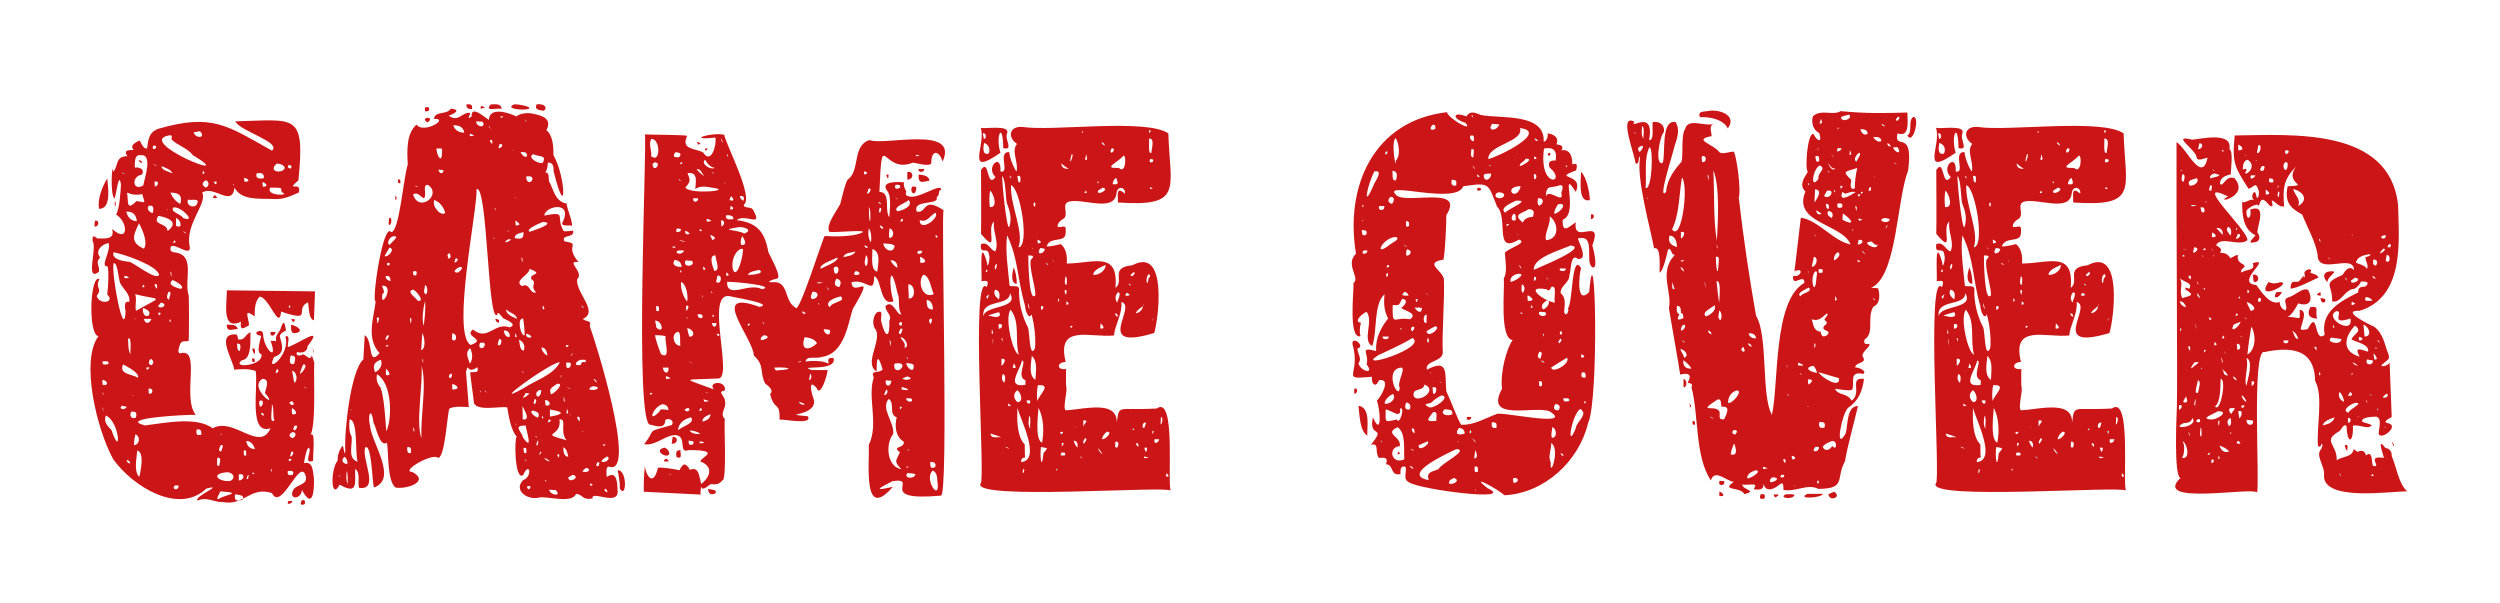 <?xml version="1.0" encoding="utf-8"?>
<!-- Generator: Adobe Illustrator 26.2.1, SVG Export Plug-In . SVG Version: 6.00 Build 0)  -->
<svg version="1.1" id="Layer_1" xmlns="http://www.w3.org/2000/svg" xmlns:xlink="http://www.w3.org/1999/xlink" x="0px" y="0px"
	 viewBox="0 0 708.7 171" style="enable-background:new 0 0 708.7 171;" xml:space="preserve">
<style type="text/css">
	.st0{fill:#CC1517;}
</style>
<g>
	<path class="st0" d="M66.7,34.4c17.1-0.4,19.8-2.6,17.9,16.7c-4,3.6,1.1-0.1,0.1,3.5c-2.3,0.9-4.2,2.1-7.6,1.8
		c-4.1-0.1-8.8,0.3-10.6-3.2c-0.8,5.7-5.8-0.8-9.2,1.4c1.7,2.9-5,9-3.5,15.4c0.4,3.5-6.3-3-5.4,1.1c0,0,0.7,0.4,0.7,0.4
		c6.7,0.5,2.9,7.8,4.4,12.3c0.1,2.2,0.1,10.8,0,12.8c-1,0.4-2-0.3-2.5,1.1c-0.1,0.6-0.9,2.1,0,2.5c6.2-2,0.5,12.5,4.5,17.4
		c-2.2-0.1-22.6,0.9-14.4,3c5.7-0.7,14.5-2.6,19.2,0.8c6-3.3,13.3,7,16.4,0c-6.3,2.1-3.5-11.3-4.2-16.2c-1.7-0.7-4.1-0.6-6.1-0.4
		c-0.3-2.8-5.3-10.2,0.3-10c0.7-0.1,0.7,1,0.8,1.4c2,0.4,2-1.5,3.5-2c-0.1,1.8,0.5,7.7-2.4,7.9c-3.3,2.5,6.3,1.6,5.5-1.7
		c-1.7-0.3-0.1-4.3-0.1-5.2c-3.4-0.6,0.7-2.6,0.6-0.3c0.1,3.9,4.4,8.1,2.1,1.7c0,0,1.6,0.1,1.6,0.1c-0.5-1.8,1.1-2.4,1.4-4
		c0.9-2.5,1.1-0.4,1.4,1c-0.7,0.3-1.6,0.8-1.8,1.6c0.7,2.5,1.6,4.9-1.6,5.9c-2.6,5.2,4.8-0.8,3.2-5.8c1.6-0.7,0.5,2.4,0.7,3
		c3.2-1,10.5-6.5,5.6-0.3c0,1.7-1.6,2.1-3,1.7c-0.5,1.1,0.7,1.1,1.4,0.8c0.8-0.7,2.3,2.2,2.8,0.1c0,0,0.7,2.1,0.7,2.1
		c-0.3,3.3,0.7,19-1.4,21c2.1-3.3,0.8,6.6,1.1,6.8c-2.6,1.1-0.9-1.9-1-3.1c-0.5-2.3-1.6,3-1.6,3.8c2.6-0.7,2.5,2.5,2.8,4.4
		c0.1,3.7-0.4,8.8-3.4,3.2c-0.2,2.9-4.2,2.8-2.3-0.3c1.3-1.3,3.9-1.3,3.4-3.5c-1.5-6.1-6.9,10.2-9.6,4.7c-6-2.1-8.1,3.8-14,2.5
		c-2.4,0.2-4.3-1.6-7.1-0.4c-1.2-1.1,8.1-4.8,2.5-3.4c-7.7,7.4-20.6-0.3-26.4-8.3c-4.8-8.8-9.3-28-4.2-34.9
		c-3-0.4-2.4-17.6,0.3-16.2c-1.4,2.8,1,2.5-0.8,4.8c0.8,2.7,5.4,1.8,3-0.4c0.3-2.4,0.5-6.5,0.1-8c-2.3,0.2,1-4.2,0.3-6.6
		c-1.9,0.3-4,2.2-2.4,4.1c-1.6,1.6,0.1,2.4-0.4,4.1c-4,2.9-0.3-6.8-1.8-8.9c0.1-1.5,0.2-1.5,1.4-0.6c2.3,0,5,0.4,4.2-2.7
		c4.7,4.3,4.6-1.9,1.1-4.1c1-1.3,1.3-6.8,1.4-8.5c-0.6-3.9-1.3,2.5-1.8,4c-1.4-0.8-0.7-11.2-0.4-7.6c1.5-1.5,0.5-4.5,4-4.4
		c-1.2-1.9,0.4-1.7,1.8-1.8c-1.2-1.3,0.5-2.1,1.7-2.7c0.5,0.9,1,2.4,2.1,2.3c0.3-2.3,0.4-4.6,3.2-5.6c15.3-4.4,19.5-0.9,32.2,6.2
		C79.9,40.3,68,37.2,66.7,34.4z M26.9,62.6c1.4-0.4,1.2,1.8-0.1,1.6C26.7,64.2,26.9,62.6,26.9,62.6z M30.4,50.6
		c0.2,2.3,1.3,8.6-2.3,8.6C27.5,56.7,29,52.8,30.4,50.6z M29,107.7l0.1,1.4C30.9,109.5,30.6,107.8,29,107.7z M29,111.2
		c0,0.3,0.2,0.6,0.4,0.8C29.4,111.7,29.2,111.4,29,111.2z M29,115.4c0,0.4,0.2,0.8,0.4,1.1C29.4,116.2,29.2,115.8,29,115.4z
		 M29.1,102.4c-0.3,1.2,0.7,1,1.6,0.8C31.1,102.1,29.8,102.5,29.1,102.4z M30,117.8c-0.7,1.7,0.4,2.9,1.6,4.1
		C34.5,130.5,34,119.5,30,117.8z M32.2,71.5c-0.7,2,2.8,2.6,4.4,2.7c1.3,0.2,7.7,5.5,8.5,3.7C44.6,75.3,35.3,72.1,32.2,71.5z
		 M32.2,74.6c-0.7,3.2,3,22.3,3.4,13.7c-0.2-0.9-0.6-3.2,1-2.7c0.5-2-1.5-3.5-2.4-5.1C33.5,79.5,33.5,74.4,32.2,74.6z M32.5,57.1
		c0.6,0.3,0.2,1.2,0.1,1.7C32.6,58.3,32.5,57.7,32.5,57.1z M34.5,115c-1,1.2,1.1,1.3,1.4,0.3C35.9,115.3,34.5,115,34.5,115z
		 M34.6,48.9c0.2,0.3,0.4,0.4,0.7,0.4C35.2,49.1,34.9,49,34.6,48.9z M34.9,103.3c-1.3,2.9,2.6,2.7,4.2,3.8
		C39.7,105.8,36.2,104,34.9,103.3z M35.3,78.2c-0.3,1.1,0.7,0.5,1.3,0.6C36.3,78.4,35.9,78.2,35.3,78.2z M35.8,60
		c0.3,1.4,1.3,2.7,3,2.7C38.6,60.9,37.7,59.9,35.8,60z M35.9,130.4c0,0.6,0.4,0.9,1,1C36.9,130.8,36.5,130.5,35.9,130.4z M36,54.6
		c0.5,2.4-0.4,5.5,2.7,2.4c2.7,0.3,2.5,1.1,1.6-2C38.9,55.4,37.4,55.2,36,54.6z M36.3,96c0.1,1.3,0,3.4,0.7,4.5
		C36.8,100.2,37.5,95.2,36.3,96z M37.2,116.7c-0.6,1.1,0,2.2,1.3,1.7C38.9,117,38.6,116.6,37.2,116.7z M39.4,63.3
		c-1.5,3.2-2.7,5.4,1.4,7.2C42,68.8,40.4,65.1,39.4,63.3z M37.6,112c0,0.3,0,0.3,0.3,0.1C37.9,112.2,37.6,112,37.6,112z M39.9,44
		c-2-0.3-1.6,2.3-1.7,3.5c1.3-0.2,3,0.5,2,2c-3,0.5-2.7,4.8,0.4,3.1C41,50.5,43.4,43.6,39.9,44z M38.4,123.1
		c-0.2,0.7-0.5,2.4-0.4,3.1C39.6,126,39.9,123.8,38.4,123.1z M38.3,83.4c0.6,1.3-0.2,3.9,0.3,4.7C46.4,83.6,45.8,85.3,38.3,83.4z
		 M38.2,90.2c0,0.2,0.1,0.3,0.3,0.4C38.4,90.4,38.3,90.3,38.2,90.2z M38.9,127.7c-0.1,2-1.1,5.9,0.6,7.5
		C39.8,133.7,41.1,128.3,38.9,127.7z M39.3,45.4c0.6,0,0.9,0.3,1,0.8C39.8,46.2,39.5,45.9,39.3,45.4z M40.7,80.7
		c-0.2,0.2-0.3,0.4-0.4,0.7C40.9,81.5,41.2,81.3,40.7,80.7z M40.6,87.3c-0.4,1,0.3,2.9,1.6,2.1C42.8,88.2,41.7,87.8,40.6,87.3z
		 M40.8,90.4c0.3,1.6,1.7,1.4,2.1,0C43,90.4,40.8,90.4,40.8,90.4z M42.3,104.1l-0.8,0.1C41.4,105.1,42.2,104.8,42.3,104.1z
		 M42.3,58.3c-1,0.6,0,2,1,2.1C43.5,59.4,43.8,58.1,42.3,58.3z M42.7,101.7c-0.5,0.6-0.9,1.7,0.3,1.8
		C43.7,102.9,43.6,102.2,42.7,101.7z M42.1,110.2l0.1,1.4C43.6,111.8,43.5,109.8,42.1,110.2z M43.4,41.3c-0.2,0.7-0.1,1.2,0.7,0.8
		C44.5,41.3,44.2,41.3,43.4,41.3z M43.5,46.5c0.2,0.3,0.6,0.5,1,0.6C44.3,46.9,43.9,46.7,43.5,46.5z M43.8,51.5l0.1,1.4
		C45,52.7,45.2,51.1,43.8,51.5z M43.8,80.6c0.1,0.5,0.3,0.9,0.7,1.3C44.5,81.3,44.8,80.3,43.8,80.6z M44.9,61.2
		C43,64,47.4,63,47.5,65.5C51,62.9,47.4,61.6,44.9,61.2z M45.6,85.8l-0.8,1C45.9,87.9,47.8,86.1,45.6,85.8z M44.9,88.6l0.1,0.8
		C45.7,89.1,45.8,88.6,44.9,88.6z M47.8,38.4c-9.5,1.9,20.8,14,6.9,5.6c-1.6-2.1-4.5-2.8-6.1-4.5C48.8,38.6,48.8,38.2,47.8,38.4z
		 M45.8,47.1c0,1.3,2.2,1.5,3.1,2.1C48.5,48,46.9,47.6,45.8,47.1z M47.8,82.7c-0.3,0.7-0.9,1.7,0.1,2.3
		C47.9,84.4,48.9,82.5,47.8,82.7z M47.3,59.3l0.3,0.4C47.6,59.5,47.5,59.3,47.3,59.3z M48.2,90.4L48,91.2
		C48.7,91.3,48.4,90.8,48.2,90.4z M48.9,79.4c-1.7,1.4,1,2.1,2.3,2.5C52.7,81.4,49.9,79.7,48.9,79.4z M48.3,54.6
		c0.5,1.2,1.5,2.6,2.8,3.2C51.8,55.4,50.7,54.6,48.3,54.6z M48.3,77c0,0.5,0.1,1,0.3,1.6C48.5,78.3,48.8,77.1,48.3,77z M49.2,58.8
		c-1.2,1.3,2.1,1.8,2.7,3C56,63.3,51.3,58.4,49.2,58.8z M49.5,68.1L49,68.8C49.7,68.9,50,68.7,49.5,68.1z M49.6,137.6
		c-1.2,1.2,1.2,1.7,1,0C50.6,137.6,49.6,137.6,49.6,137.6z M49.9,61.8V64C51.9,65.1,51.3,62.2,49.9,61.8z M51.9,65.6
		c0.2,0.3,0.6,0.5,1,0.6C52.6,65.9,52.3,65.7,51.9,65.6z M53.3,56.6c-0.6,1.4,1.1,2.5,2.3,1.6C57.1,55.9,54.4,56.9,53.3,56.6z
		 M56.7,37.2l-1.8,0.3C55.3,39.3,58.6,39.3,56.7,37.2z M55.7,121.8c-0.1,1.3,0,1.8,1.4,1.4C57.1,122.1,56.9,121.5,55.7,121.8z
		 M58.4,51.1c-1.2,0.6-1.3,1.5,0,2.1C59.3,52.7,59.4,51.6,58.4,51.1z M57.6,48.4c-0.2,0.6-0.5,1,0.4,0.8
		C58.1,49.2,57.6,48.4,57.6,48.4z M60.9,55.3c0.3,0.2,0.5,0.5,0.7,0.8C60.7,56.2,59.8,56.3,60.9,55.3z M60.6,51.5
		c0.3,0.9,0.9,1,0.8,0C61.5,51.5,60.6,51.5,60.6,51.5z M64,133.9c-4.8,0.6-1.5,2.9,1.4,2.4C67.2,135.2,65.6,133.6,64,133.9z
		 M61.6,129.8c0,0.5-0.4,3,0.6,2.1C62.2,131.3,63,129.5,61.6,129.8z M62.4,139.3c0.1,0.3-1.6,2.6-0.3,2.1
		C63.5,140.3,69.4,139.7,62.4,139.3z M62.6,126.2c-0.3,0.6-1,1.7,0.1,1.8C62.8,127.4,63.7,125.9,62.6,126.2z M62.4,122.9
		c0.1,0.3,0.3,0.4,0.6,0.4L62.4,122.9z M64.3,82.3c4.3,0,20.4,0.3,25,0.3c0,0-0.3,8.2-0.3,8.2c-1.6-0.3-1.4-4-1.7-5.1
		c-3.9,1.8,1.4,5.5-6.5,3c0,0-1.1-0.4-1.1-0.4c-0.5,5.7-3.4-4.1-6.1-4.2c-1.4,1.4-1.4,3.6-1.4,5.6c-3.4-2.5-1.7,0.2-1.6,2.5
		c-1.8,1.1-2.6,1.5-2.3-1C62.6,93.9,64.4,85.6,64.3,82.3z M64.3,92c1,0.2,2.7-0.3,3.1,1.3C65.9,93.2,64.2,94.4,64.3,92z M66,52.1
		c0,0.2,0.2,0.4,0.4,0.6C66.3,52.4,66.2,52.2,66,52.1z M66.7,140.1c-0.5,1.9,0.5,2,2,1.6C69.6,140.2,67.6,140.4,66.7,140.1z
		 M67.2,97.4c0.1,0.6-0.1,2.1,0.8,2.1C68.1,98.6,68.6,97.3,67.2,97.4z M67.7,134.5v1.7C69.3,136.2,69.6,134,67.7,134.5z M69.1,127.7
		c0.1,0.6-0.3,1.8,0.7,1.4C69.7,128.6,70.1,127.4,69.1,127.7z M69.2,50.4l0.1,1.1C71,51.6,70.6,50.7,69.2,50.4z M69.8,125
		c0.2,1.4,1,2.3,2.5,2.3C71.9,126.2,71.2,125,69.8,125z M70.5,134.6c-0.4,0.1-0.5,0.8-0.6,1.1C70.5,136.2,70.4,135,70.5,134.6z
		 M71.5,98.8c1.2-0.2,0.7,1,0.7,1.7C71.8,100,71.6,99.4,71.5,98.8z M71.5,101.6c0.8-0.2,0.7,0.4,0.7,1
		C71.3,102.8,71.5,102.2,71.5,101.6z M71.6,133.9c-0.1,0.7,0.1,0.5,0.6,0.3C72.2,134.2,71.6,133.9,71.6,133.9z M72.8,49.1
		c-0.6,1.5,0.8,1.7,2,1.4C74.9,49,74,49,72.8,49.1z M73.7,113.6c-0.5,0.3-0.1,1.3,0,1.7C74.6,115.3,75,113.1,73.7,113.6z
		 M74.4,107.4c-4.3,2.5,5.2,9.3,0.7,4C75.3,110.2,76.7,107.4,74.4,107.4z M74,117.1c0.1,0.4,0.3,0.6,0.7,0.8
		C74.8,117.4,74.8,117,74,117.1z M74.4,51.6l0.1,1.3C76.1,53,75.7,52,74.4,51.6z M76.6,53.2c-1.1,1.8,2.8,2.3,4.1,1.8
		C78.2,53.6,82,53.1,76.6,53.2z M76.7,94.1h1.4C78.1,95.3,76.4,95.7,76.7,94.1z M76.7,133.1l0.3,0.7C77,133.4,77.3,132.9,76.7,133.1
		z M77,114.6c0.4,0.3-0.9,6.1,0.8,4.5C77.2,118.1,77.8,115.1,77,114.6z M78.4,46.4c-1.7,1.5-0.5,2.6,1.4,2.1
		C81.8,47.6,80,46.3,78.4,46.4z M78.5,104.6l-0.4,1.1C78.8,105.9,79.3,104.8,78.5,104.6z M81.8,46.8c-0.4,0.7-0.1,0.8,0.6,1
		C82.9,47.4,82.5,46.6,81.8,46.8z M81.8,142h1.1C82.8,142.9,80.9,143.3,81.8,142z M81.6,133.5c-0.2,1.3,0.3,1.3,1.4,1.1
		C83.5,133.3,82.6,133.5,81.6,133.5z M81.9,86.6v0.8C82.1,87.1,82.7,86.7,81.9,86.6z M82.8,113.7l-0.8,0.4
		C82.5,115.3,84,114.9,82.8,113.7z M82.9,122.5c-1.1,0.5-1.1,1.4,0.1,1.7C83.9,123.8,84.2,122.5,82.9,122.5z M81.9,130.1
		c-0.2,1,0.4,0.7,0.8,0C82.8,130.1,81.9,130.1,81.9,130.1z M82.4,100.8c-0.3,1-0.6,2.9,1,2.3C83.7,101.9,84.1,100.7,82.4,100.8z
		 M82.6,128l-0.4,1.4C82.9,129.5,83.7,127.9,82.6,128z M82.5,90.4c0.3,0.1,0.7,0.1,1.1,0.1C83.4,91.7,82.9,91.3,82.5,90.4z
		 M82.5,92.1c0.9,0,3.5,1.3,2.1,2.1C82.5,95,82.5,93.9,82.5,92.1z M82.8,115.7c-0.2,0.3,0,1.4,0,1.7C84.6,117.8,84,116.3,82.8,115.7
		z M82.8,105.1l0.6,3.4C84.5,108,84.2,105.4,82.8,105.1z M83.5,120.7c-0.2,0.5-0.7,1.1,0.1,1.3C84.2,121.5,84.7,120.3,83.5,120.7z
		 M86,103.3c-0.4,0.7-0.8,1.8-1,2.7C85.8,105.7,87.5,103.2,86,103.3z M85.6,141.8c1-0.2,0.9,0.4,0.8,1.1
		C85.3,143.4,84.9,142.9,85.6,141.8z M86.3,109.6c0,0.2,0.2,0.4,0.6,0.6C86.8,110,86.6,109.8,86.3,109.6z M88.6,98.5
		c0.2,0.5,0.4,1.2,0.4,1.8C88.8,99.8,88.7,99.2,88.6,98.5z"/>
	<path class="st0" d="M127.8,30.8c3,0.3,1.1,1.4-0.6,2c2.9,2,3.5-1,6.1-0.8c-0.2,1.1-1.1,2.1,0.4,1c-0.2-3.3,3.6,0.2,4.9,1
		c0.1-3.8,5.5-2.1,7.8-1c1-0.9,3.2-1.1,4.5-0.8c3.2,0.6,5.6,1.6,4,4.7c1.9,1.5,2,4.9,2,7.1c3.6,6.3,3.8,19.8,0,4.4
		c0.1-1.1-0.1-2.4-1.6-2.3c0,0.9-0.2,2.1-0.7,2.8c1.2-0.1,0.9,1.7,1,2.4c1.2,2,1.7,6,5.1,6.4c-0.5,0.3,2.6,7.3,1,6.2
		c-0.5,0-2.7,0.2-2.3-0.7c3.3-6.5-5-4.8-5.1-2.1c6.8-1.3,3,0.4,5.5,4.4c0.8,0.2,1.9-0.1,2.7-0.1c0.3,2.3-3.5,0.9-2.5,3
		c5,0.9-0.2,0.9,4,5.9c-3.9-0.5,1.8,2.9-0.4,4.9c-0.4,3.9,6.3,9.2,1.6,11.2c1,1,2.5,0.1,2,2.1c1.6,4.2,13.2,41.4,5.8,39.9
		c-1.5-0.7-1,2-1,2.8c3-2,3,1.9,3.1,4.1c0.1,4.2-7.7-0.4-7.1,2c-3,0.6-2.6-1.1-4.7-1.3c-1.1,2.8-7.9,0.7-10.2,1
		c-3.7,1-7.6-2.1-4.8-4.9c2.8-1,1.8-5.6,0-1.4c-2.5,1.6-2.5-10.9-1.8-10.9c-1.7-1.9-2.3-5.9-2.7-8.3c-1.5-0.5-9.4,1.4-9.5-1.7
		c0-0.6-1.1-8-1-8.3c1.2-0.1,2.6,0.4,2-1.4c-3.3,2.3-2.3-1.9-3.2,1.3c0,0,0.8,10,0.8,10c-1.5-0.1-4.1-0.3-5.5,0.4
		c-0.6,1.2-1.2,13.9-3.2,14c-1.5-1.6-10.9,3.9-7.3,4c5.1,2.7-1.7,5-4.8,4.4c-2.4-2-1.9-10-2.4-12.7c-2.1,1.4-3-4.4-3.8-5.6
		c-0.6-4.8-1.8-2.4-1,0.8c0.4,4.8,8,15.1,1.1,17.5c-0.5-1.8-0.7-12.9-2.5-11.3c-1,3.3,4.2,12.2-1.7,11.4c-0.5-1.6,0.5-4.2-1.1-5.4
		c-0.2,3.7,1.1,7.6-4.4,4.5c-2.6,4.8-2.6-4.5-0.6-6.8c0-1.5,0.4-3,1.4-4.2c0.3-0.1,0.6,3.4,0.8,1.6c-0.4-5.3,1.5-23,5.1-26.1
		c0.1-2.1,0.3-4.8,0.4-6.9c2.5,1.7,0.8,9.1,4.2,5.1c-3.9-4.2-1.6-10.1-1.1-14.7c-1.3,0.6,2.1-22.7,4.4-19.6c2.3,0,3.5-15.6,4.7-19.2
		c-0.2-3.6-0.5-8.7,2.5-11.3c1.8,2.8,9.6-1.8,4.9-1.6C123.4,31.3,126.6,32.7,127.8,30.8z M95.9,134.7c0.2,0.2,0.4,0.4,0.7,0.4
		C96.4,134.9,96.2,134.8,95.9,134.7z M97.7,129.5c-1.2,0.8-0.5,2.1,0.8,2C98.5,130.8,98.4,130.1,97.7,129.5z M98.3,133.5
		c-0.1,1.1-0.3,2.6,0.3,3.7C98.5,136.1,98.7,134.5,98.3,133.5z M99.1,118.9c-0.2,1.5-0.2,3.6,0.6,4.9c0.2,2.7-1.2,6.2,1.7,7.1
		C100.6,129.1,101.6,118.9,99.1,118.9z M99.4,116.1c0,0.3,0,0.3,0.3,0.1C99.7,116.2,99.4,116.1,99.4,116.1z M107.9,102
		c-1.8,0.7-2.3,1.5-1.6,3.5C107.6,105.1,108.7,103.2,107.9,102z M107.5,90l-0.7,0.1C107,92.2,107.1,92.1,107.5,90z M106.9,106.1
		c-0.4,1.3,0.1,2.8,1,3.8c1,2.6,1.4,9.6,1.6,12.4C111.3,118.5,111.1,108.6,106.9,106.1z M108.3,81c0.1,0.6,1.1,2,0.1,2.3
		C107.6,88.3,112.2,80.7,108.3,81z M110.4,70.2l-1.4,2.4C110,73.1,112.2,70.5,110.4,70.2z M109.3,78.3c0.1,0.8,0.6,1.2,1.4,1.4
		C110.7,78.7,110.4,78,109.3,78.3z M109.7,95.1c-0.2,0.5-0.9,1.6,0.1,1.1C109.9,95.8,110.8,94.8,109.7,95.1z M109.4,97.9
		c0,0.6,0.6,0.4,0.8,0C110.3,97.9,109.4,97.9,109.4,97.9z M109.4,104.5v1.8C111.1,106.7,110.3,105.3,109.4,104.5z M110,74.5
		c-0.6,0.4-0.3,0.7,0.3,0.8C110.5,74.8,110.7,74.5,110,74.5z M110.3,61.8c1.2-0.4,0.5,2.7-0.1,1.8C110.1,63.6,110.3,61.8,110.3,61.8
		z M111.8,67c-1.2-0.3-2.5,2.2-1.3,2.4C110.7,68.9,113.4,66.9,111.8,67z M112,55.4c0.3,0.4,0.8,0.9,0.1,1.3
		C112.1,56.7,112,55.4,112,55.4z M112.8,50.9c0.8-0.2,0.7,0.4,0.7,1C112.7,52.1,112.8,51.5,112.8,50.9z M115.4,126.8
		c0.1,0.8-0.1,1.9,1.1,1.6C116.5,127.4,116.7,126.5,115.4,126.8z M117.2,82.1c-2.3,0.4,0.7,2.3,1.3,3.2
		C120.5,85.5,118.2,82.7,117.2,82.1z M116.2,90.1c0,0.6,0.1,1.2,0.3,1.7C116.4,91.4,117,90.2,116.2,90.1z M121.3,52.4
		c-1.7-0.1-0.2,2.8-1.1,3.8c-1.1-0.4-1.7-1.9-3.1-1.1C118.7,60.5,125.5,55.2,121.3,52.4z M117.2,76.9c-0.3,0.7,0,1.5,0.8,1.1
		C118.2,77.1,118.3,76.7,117.2,76.9z M117.1,121.2c0,0.5,0.1,0.9,0.3,1.4C117.4,122.1,117.6,121.4,117.1,121.2z M117.8,52.7
		c-0.1,0.5,0.5,0.2,0.7,0.1C118.5,52.9,117.8,52.7,117.8,52.7z M119.5,103.7c0.4,5.2-1.7,16.7,0,20.5
		C119.1,118,121.1,109,119.5,103.7z M119.7,94.4l-0.3,4.9C120.8,98.8,120.4,95.6,119.7,94.4z M119.6,101.6c0,0.4,0.2,0.9,0.4,1.3
		C120,102.4,119.9,102,119.6,101.6z M120.5,85.3c-0.5,1.9-1,5.1-0.4,7.1C120.4,90.5,120.7,87.3,120.5,85.3z M120.5,80.8l-0.3,1.8
		C120.8,85,121.8,81.5,120.5,80.8z M121,33.4c1.2-0.1,1.2,0.8,0.1,1.3C120.5,34.2,120,33.7,121,33.4z M120.5,30.4c0.9,0,1.5-0.2,1,1
		C120.3,31.9,120.4,31.4,120.5,30.4z M123.1,56.7c-0.7,1.8,1.8,4.7,3.1,3.7C125.9,58.8,124.6,57.2,123.1,56.7z M123.7,42.1
		c0.2,2.4,1.7,4.5,1.6,0.7C125.6,41.7,124.3,42.2,123.7,42.1z M124.3,48.1c0.1,1.1,1.4,1.5,1.4,0.1
		C125.7,48.2,124.3,48.1,124.3,48.1z M127.5,71.8c-1,0.2-0.6,0.8-0.3,1.6C127.9,73,127.8,72.4,127.5,71.8z M127.9,105.9
		c-0.6,0.1-0.9,1.1-0.3,1.3C128.1,107.2,128.3,106,127.9,105.9z M128.2,94.5l-0.1,1.7C129.4,97.5,129.9,94.5,128.2,94.5z
		 M128.2,108.8v1.6C130.3,110.5,130.1,109.4,128.2,108.8z M128.5,35.5c0.4,1.4,1.6,2.1,3.1,2.1C131.4,36,130.1,35.5,128.5,35.5z
		 M129.1,73.3l-0.3,1.1C129.6,74.5,130.3,73,129.1,73.3z M130.3,75.7c-0.8,0.3-2.4,1.5-0.6,1.6C130.4,77,131.8,75.5,130.3,75.7z
		 M135.1,53.6c0.3,5.8-7.2,40.9-1.7,44.2c4.9-1.7-2.2-2.3,0.7-4.4c4.1,3.5,6.1-2.2,10.4-0.6c2.4-0.9-1-2.1-1.7-2.5
		c-0.3,0-1.9-2.7-1.8-1.1C138.2,92.1,138.3,52.4,135.1,53.6z M132.2,29.6c1.1-0.1,1.8-0.1,1.6,1.3C132.7,31,132.2,30.6,132.2,29.6z
		 M133.3,98.7c-1.6,1.3-0.6,2.7-0.1,4.4C134.1,101.8,134,100.3,133.3,98.7z M133.2,37.9v0.7C134.7,38.5,134.7,38.4,133.2,37.9z
		 M135,34.4c-0.1,1.7,3,2,1.8,0.1C136.8,34.5,135,34.4,135,34.4z M136.1,97.2c-0.5,0.9-0.1,1.9,1,1.3
		C137.8,97.3,137.4,97,136.1,97.2z M136,110.6c0,0.3,0.2,0.5,0.4,0.7C136.4,111.1,136.2,110.8,136,110.6z M136.4,30
		c0.4,0.1,1.7,0.7,0.6,0.6C136.1,30.9,136.1,30.9,136.4,30z M137.4,110.6c0.1,0.3,0.3,0.6,0.6,0.8
		C137.9,111.1,137.7,110.8,137.4,110.6z M139.1,29.6c1.1,0,3-0.4,3.1,1.3C141.3,30.4,137.1,31.9,139.1,29.6z M138.5,35.6
		c0.1,0.4,0.3,0.7,0.6,1C139,36.3,138.8,35.9,138.5,35.6z M138.9,39.7c0,0.4,0.2,0.8,0.6,1.1C139.5,40.3,139.9,39.5,138.9,39.7z
		 M140.2,67.3c-0.2,0.1-0.3,0.3-0.4,0.6C140,67.7,140.2,67.5,140.2,67.3z M140.2,58.9c0,0.3,0.2,0.5,0.4,0.7
		C140.6,59.4,140.5,59.1,140.2,58.9z M140.4,90.4c0.8,0.1,1.3,0.1,1,1.1C140.8,91.4,140.5,91,140.4,90.4z M141.5,96.1
		c-0.1,0.6-1,2.2,0.3,1.7C142.1,97.1,142.5,96.2,141.5,96.1z M141.6,40.9l-0.3,1.1C142.3,42.1,143,40.5,141.6,40.9z M141.9,33
		c0,0.6,0.6,0.4,0.8,0C142.8,33,141.9,33,141.9,33z M142.8,93.7c0.2,0.9,0.5,2,1.7,1.8C144.6,94.3,143.9,93.6,142.8,93.7z
		 M144.3,67.8c-0.6,0-1.7,1.3-0.6,0.8C144.2,68.5,145.5,67.7,144.3,67.8z M143.5,87.7c-0.1,1.5,2,2.2,3.1,2.7
		C146.3,88.9,144.5,88.8,143.5,87.7z M143.6,65.3c0.3,0.2,0.5,0.4,0.8,0.4C144.2,65.5,143.9,65.4,143.6,65.3z M158.7,102.7
		c-2.4-0.2-21.2,13.5-10.2,7.3C151.8,107.8,156.9,106.3,158.7,102.7z M145.7,29.6c1-0.2,6.5,0.9,3.5,1.4
		C148.1,31.2,143,30.9,145.7,29.6z M145.2,42.4c0.1,0.2,0.2,0.3,0.4,0.3L145.2,42.4z M145.7,55.8c0.2,0.2,0.4,0.3,0.7,0.3
		L145.7,55.8z M148.4,65.8c-0.9,0.3-2.5,0.4-2.5,1.7C147.5,67.8,148.5,67.9,148.4,65.8z M146.1,94.4l-0.1,1
		C146.7,96.1,146.4,94.8,146.1,94.4z M146,119.9c0.1,0.3,0.2,0.5,0.4,0.7C146.4,120.4,146.2,120.1,146,119.9z M146.1,62.5l0.1,1.4
		C148,63.9,147.1,63.2,146.1,62.5z M149,120.6c-3.7,0.1-1.2,1.5-0.7,3.5C151.2,128.1,149.3,122.5,149,120.6z M147.1,96.3
		c0.3,0.9,0.1,3,1.4,3.1C148.9,98.1,148.5,96.9,147.1,96.3z M150.1,76.2c0.1,1.7-4.7,3.4-2.1,4.9c2.3-1.1,2,2.3,4,1.8
		c-2-2.1,0.5-2.5-1.3-3.7C149.6,77.4,154.7,78,150.1,76.2z M148.3,90.3c-1.8-0.2-0.8,4.8,0.4,4.8C148.8,93.9,148.5,91.5,148.3,90.3z
		 M147.6,43.1c0.1,0.7,1.6,2,1.8,1C149.4,43,148.4,43.1,147.6,43.1z M147.8,73c0,0.4,0.1,0.9,0.3,1.4
		C148.1,74.2,148.3,73.1,147.8,73z M148,105.1c0,0.3,0.2,0.5,0.4,0.7C148.4,105.5,148.2,105.3,148,105.1z M148.1,115.1l0.1,3.8
		C150.6,119.2,148.6,116.2,148.1,115.1z M149,111.4c-0.1,0.6-1.6,2.1,0.1,1C150.1,111.6,150.6,111.5,149,111.4z M148.4,127
		c0.1,0.6-0.1,1.8,0.8,1.4C149.2,127.7,149.5,126.7,148.4,127z M148.7,33.8c0.1,0.3,0.3,0.6,0.6,0.8C149.2,34.3,149,34.1,148.7,33.8
		z M148.7,130.1c0.1,0.3,0.3,0.6,0.6,0.8C149.2,130.6,149,130.3,148.7,130.1z M149.1,94.6c0.1,1.1,0.6,1.2,1.6,1
		C150.4,95,149.9,94.7,149.1,94.6z M149.2,50c-0.2,1.4,1,2.3,1.7,1C151.1,49.8,150.1,50,149.2,50z M149.4,137.8c0.1,1.3,0.9,1.1,1,0
		C150.4,137.8,149.4,137.8,149.4,137.8z M154,62.9c-0.7,0.2-5.4,2.2-3.8,2.8C150.9,65.4,157.9,63.3,154,62.9z M151.2,43.7
		c-2,0.8,1.5,3,2.7,2.4C155,43.8,152.9,44.6,151.2,43.7z M151.1,116.4c-1.4,0.2,0.6,1.9,1.4,2C153.2,117.1,152.3,116.7,151.1,116.4z
		 M151.6,113.1c-0.1,0.4-0.7,1.6,0.1,1.4C151.8,114.2,152.4,113.2,151.6,113.1z M151.6,123.6c0.2,0.2,0.4,0.4,0.7,0.4
		C152.2,123.8,152,123.7,151.6,123.6z M152.1,29.6c1.3-0.3,3.5,0.4,2.1,1.8C153,31.2,151.4,31.2,152.1,29.6z M152.9,110.6
		c-1.7,0.6-0.6,3.1,0.4,1C153.3,111.1,153.8,110.4,152.9,110.6z M152.4,124.9c0,0.3-0.8,1.4,0,1.4C152.3,126,152.9,125,152.4,124.9z
		 M153.2,128l-0.4,1C153.1,128.8,153.8,128.2,153.2,128z M153.1,124.6l0.8,0.4C153.6,124.8,153.4,124.7,153.1,124.6z M153.5,98.5
		c0.1,1,0.8,1.9,1.7,2.3C155,99.7,154.7,98.5,153.5,98.5z M153.8,117.8c-0.2,0.5-0.4,0.8,0.3,0.8C154,118.6,153.8,117.8,153.8,117.8
		z M153.9,86.6l-0.1,0.8C154.5,88.3,154.4,87.1,153.9,86.6z M154.3,129.8c0.3,0.6,0.8,0.9,1.6,1C155.5,130.4,154.9,130,154.3,129.8z
		 M154.5,113.4c0.1,0.2,0,1.6,0.4,1.6C156.5,115,155.8,113.4,154.5,113.4z M154.5,136.1l0.3,0.6C154.8,136.3,155,136,154.5,136.1z
		 M155.6,118.9l-0.3,0.8C155.9,119.8,156.6,119,155.6,118.9z M155.7,138.8c0.1,1.6,3.8,2.1,1.8,0.1
		C157.6,139,155.7,138.8,155.7,138.8z M157.9,108.8c-1.1,1-2.5,1.1-1.7,3C157.1,111.6,160.3,108.5,157.9,108.8z M155.9,116.1v2
		C159.6,117.5,160.4,116.8,155.9,116.1z M158.6,118.9c0.8,5.2-6.3,3.6,2,5.9C158.5,122.3,160.9,118.6,158.6,118.9z M158,128.8
		c0,0.4,0.2,0.7,0.4,1C158.4,129.3,158.9,128.6,158,128.8z M159,106.4l-0.1,0.8C158.9,107.1,159.4,106.3,159,106.4z M159.7,126.8
		c0,1.1,0,2.5,1.4,2.7C160.9,128.6,160.7,127.2,159.7,126.8z M159.8,112.3v1.3C160.3,114.7,160,112.8,159.8,112.3z M160.5,97.8
		c-0.2,1,0.3,0.6,0.8,0.1C161.4,97.9,160.5,97.8,160.5,97.8z M160.5,102.8c0.1,0.9-0.2,2,1.1,1.3
		C162.1,102.8,161.8,102.7,160.5,102.8z M160.7,115.8l-0.1,1.4C161.5,117.4,160.9,116.5,160.7,115.8z M160.7,109.8
		c0.3,0.3,0.7,0.4,1.1,0.4L160.7,109.8z M162.4,134.6c-0.4,0.2-0.8,0.4-1.3,0.7C161.1,137.3,164.8,135.2,162.4,134.6z M161.4,117.2
		c0.1,0.3,0.3,0.6,0.6,0.8C161.8,117.8,161.6,117.5,161.4,117.2z M162.4,100c-0.3,0.3-0.4,0.6-0.6,1
		C162.1,100.8,162.3,100.4,162.4,100z M164.6,102c-1.7,0.5-1.9,2,0.1,1.4c0.1-0.8,0.5-0.9,1.3-0.7
		C166.4,101.6,165.2,102.1,164.6,102z M163.6,118.2c0.1,0.5,0.3,0.9,0.7,1.3C164.3,118.9,164.6,117.9,163.6,118.2z M164.8,86.6
		c0.1,0.3,0.4,0.6,0.7,0.7C165.4,87,165.1,86.7,164.8,86.6z M165.1,122.2l0.1,0.4C165.2,122.4,165.5,122.1,165.1,122.2z
		 M166.2,132.6c-0.4,0.3-0.8,0.6-1.1,1C166.1,134.3,168.1,133.2,166.2,132.6z M168.3,109.5c-0.6,0-1,0.3-1.3,0.8
		C168.4,111.1,171,109.8,168.3,109.5z M167.3,137v0.7C168.3,137.6,168.2,137.4,167.3,137z M168.2,107.4c0.3,0.4,0.6,0.8,1,1.1
		C169.1,107.9,168.8,107.5,168.2,107.4z M169.3,131.1c-0.3,0.7-0.5,1.2,0.4,1C169.8,131.5,170.3,130.9,169.3,131.1z M172.1,129.4
		c-0.5,0.3-1.4,0.8-1.6,1.4C171.5,131.5,173.4,129.9,172.1,129.4z M171,126c-0.1,0.8,0.3,0.4,0.7,0C171.7,126,171,126,171,126z
		 M171.7,138.5l-0.4,0.4C172.1,140,172.6,139.6,171.7,138.5z M175.1,133.3c2.8-0.1,2.5,8.4,0.6,5.2
		C175.8,136.9,175.4,134.9,175.1,133.3z"/>
	<path class="st0" d="M182.8,38.1c0.7,0.1,11.4,0.1,12,0.4c-1.9,4,2.3,3.5,4.5,4.7c2.3,3.6,3.9-2.1,3.5-4.2
		c-8.7,0.9-1.1-1.6,2.5-0.8c0.4,2.6,8.4,17.7,5.6,19.8c-0.3,1.3,2.2,0.3,2.7,1.7c2.7,5-2.2,0.7-4.8,2.7c5.8,0.7,8,3.3,9,9
		c0.5,1.3,4.1,7.4,2.4,7.6c-0.8,0.1-3.7,1.1-1.1,1c4.6-0.4,3.1,5.4,6.4,7.2c0.9,2.4,8-20.6,8.3-20.3c2.4,0.2,7.9,0.2,10.2-0.8
		c3.3-1.3-7.7,0-8.9-0.4c-1.1-1.9,2.1-5.9,3.1-7.9c0.3-1.1,1.4-6,2.1-6.9c3.6-2.4,1.2-9.7,6.2-11.2c4.1,1.7,25.5-4.3,20.7,6.1
		c-0.8-2.8-2.9-3.7-3.2-0.1c0.6,2-4.2,0.5-5.2,0.4c-8.8,3.6-8.7-11-9.5,8.3c3.4,0.1,1.3,5.1,2.8,7.2c0.1-2,0.7-6-0.6-7.5
		c-2.1-2.8,3.1-2.6,4.8-2.4c-0.3,0.7,0.2,1.9,0.6,2.5c-0.2,0.7-0.2,1.3,0.6,1.4c2.5,1.2,9.3-4,9.3-1.8c-1,0.1-0.2,1.5-1.3,2.1
		c1,2.4-7,0.5-5.6,4.1c3.1,0.5,1.5-4.4,7.6-0.4c-0.8,0.2,1.5,82.2-0.8,80.9c-18.9,1.7-5.7-5.3-13.7-4.1c-4.1,2.1-5.5,2.9,0.1,1.6
		c-8.6,10-6.6-6.7-6.8-11.9c2.9-5.9-0.5-13.5,1.4-19.1c-1.1-2.3,1.6-1,2.5-2.3c-1.5-5.1-1.7-2.6-1.7,0.6c-3.6-2.2,1.2-8.2-0.1-11.6
		c-1.2-1.4-1.1-3.7,0.1-5.1c2.2-1,1,1.3,1.3,2.5c1.2,4.9,2.5,4.8,2.3-0.1c0.9-1.8-1.1-2.5-1.1-4.2c2.1-2.2,3.3,2.8,4.5,2.3
		c-1.2-2-0.2-4.1-1.1-6.1c-2.2-10.1-2.6-2-1.1,2.4c-4,1.6-3.3-6.6-5.5-7.1c0,5.6-2.1,0.6-6.4,1.7c0.2,4.8,7.3-4.1,0.4,7.5
		c-1.3,3.3-2.1,12.9-9,13.7c-1.2,0.6-4.3-0.5-4.4,1.3c1.7-0.3,5-0.3,6.5,0.6c-0.3-1.5,0-1.7,1.4-1.6c1.1,4.1-10.8,1.8-6.2,3.4
		c0,0,4.5,0,4.5,0c0,1.3-2.1,8-3.1,5.1c-2.4-2.8-1.5,1.2-1.1,2.4c2.7,6-10.6,4.7-1.4,5.6c1.6,2.7-7.6,0.6-8,1
		c0.1-5.5-1.4-2.2-2.7-7.3c1.2-1-0.5-2.3-1.4-3c-1.7-3.3,0-5-3.2-7.9c-0.2-5.1-13.1-19.2,1.6-13.8c4.4-0.9-7.4-2.7-8.2-3
		c-7.7-1.9,1.2,24-3.7,23.3c-9.8,0.5-10.4-0.4-1,3.1c-2-2.2,3.5-2.8,3.1,0.3c-2.4,0.3,0.1,1.6,0,3c0.6,1.9-1.7,3.5,0,5.1
		c-0.4,0.3,0.7,18.1-0.8,17.4c-0.6,1-1.9,1.3-3,1c-0.9,0.2-1.5,1.4-2.7,1.3c-0.3-1.4-0.5,1.1-0.4,1.7c0,0-16.1-0.8-16.1-0.8
		c-0.1-1.7,0.1-5.5,0.3-7.2c0.7,3.9,2.7,5,3.7,0.4c1.4-0.2,4.7,0.4,6.1,0.7c1.1-2.1,1.7-2.2,3-0.1c2.7-1.2,2.6,2.4,3.2,4
		c2.1-1.7,3.6-4.4,0.4-6.1c-3.2-0.6,7.4-3.6-4.1-3.5c-3.1,1.2,0.2-4.9-4.5-4.2c-2.5,0.5-5.3,3.1-8,2.5c3.7-4.6,0-3.2,7.8-5.4
		c1-1.3-1-2.2-1.8-1.4c-0.1,2.6-2.5,1.7-4.2,1.3C179.7,121.4,183.5,39.8,182.8,38.1z M184.6,39.4c-0.8,1.5,0.2,3.3,0,4.9
		C187.4,46.5,187.2,39.1,184.6,39.4z M184.2,111.4c0.1,0.8,0.4,0.5,0.8,0C185,111.4,184.2,111.4,184.2,111.4z M187.7,114.6
		c-2.8,1-4.2,5.7-0.7,2c0-1,2.1-0.3,2.5-0.4C189.4,115.2,188.8,114.6,187.7,114.6z M185.7,46l-0.7,0.4C185,49.3,187.8,46.3,185.7,46
		z M185.7,90.9l0.4,2C188.4,94.9,187.8,90.8,185.7,90.9z M185.7,95c0.1,1.3,1.2,4.2,1.7,5.4c2.9,1.8,0.9-3.8,1.3-5.1
		C188.2,95.1,186.3,95,185.7,95z M186,86.8c0.1,0.7-0.3,1.8,0.8,1.3C186.8,87.5,187,86.5,186,86.8z M188.4,126.9
		c0.6,0.2,1.1,0.7,1.3,1.4C190,130.6,184.6,127.7,188.4,126.9z M187.9,104.2c0.2,1.8,1.8,2,1.6,0
		C189.4,104.2,187.9,104.2,187.9,104.2z M188.8,130c0.3,0.1,0.6,0.4,0.8,0.8C188.8,130.8,187.4,131.1,188.8,130z M188.8,106.6
		c-0.2,1.3,0.4,0.8,1.3,0.6C190.1,107.1,188.8,106.6,188.8,106.6z M189.3,134.4c0.2,0,0.9,0.2,1.1,0
		C190.4,134.4,189.3,134.4,189.3,134.4z M190.7,123.8c1.8,0.1,1.4,2.1-0.3,2C190.4,125.8,190.7,123.8,190.7,123.8z M190.5,69.9
		c0.2,0.3,0.9,0.7,1,0C191.5,69.9,190.5,69.9,190.5,69.9z M191.4,43.2c-0.8,1.3-0.3,1.4,1,1.4C193.6,43.6,192.5,43.1,191.4,43.2z
		 M191.2,73.7c-0.9,1.7,0.7,1.9,2,2C193.2,74.5,192.5,73.8,191.2,73.7z M191.8,94.2c-1.6,0.8-0.7,4,1.1,3.8
		C192.6,97.5,193.3,93.3,191.8,94.2z M191.8,64.8c-0.2,1.1-0.1,1.2,1,0.8C193.5,64.7,192.5,64.8,191.8,64.8z M192.9,127.6
		c-0.1,1.1,0.7,2.6-1.1,2C191.6,128.5,191.5,127.6,192.9,127.6z M192.5,71c-1.5,0.2-0.3,1.3,0.7,0.8C194.6,70.8,193.6,71,192.5,71z
		 M195.9,118.3c-1.8,0.4-3.6,1.6-3.7,3.7C193.2,120.9,197.2,120,195.9,118.3z M192.5,50.7c0,0.3,0.2,0.5,0.4,0.7
		C192.9,51.1,192.8,50.8,192.5,50.7z M192.5,68c0.5,0.4,1.1,0.5,1.8,0.6C193.8,68.3,193.2,68.2,192.5,68z M193.1,45.9l-0.4,0.7
		C193.1,46.4,193.9,46.4,193.1,45.9z M192.9,76.5l-0.1,0.7C193.4,77.3,193.2,76.9,192.9,76.5z M193.1,79.9c-0.3,1.6,0.6,4.4,1.7,5.6
		C195.2,83.7,194.4,80.4,193.1,79.9z M195.1,115.6l-1,0.4C194.3,117.2,196.2,116.4,195.1,115.6z M194.2,65.5c0,0.9,0.5,1.1,1.3,0.8
		C195.2,65.8,194.8,65.5,194.2,65.5z M194.4,73.8c-1.3,2.3,3.2,1.7,1.7,0.1C196,74,194.4,73.8,194.4,73.8z M194.9,49.1
		c0.9,2.2,0.8,2.3-0.6,4.1c1.4,2,14.2,0.8,7.5,0c-1.4-0.3-3.5-0.6-4.7,0.4C197.2,51.6,198,48.6,194.9,49.1z M194.5,86.7v1.4
		C195.1,87.8,195.6,86.3,194.5,86.7z M194.5,89.8c0.1,0.3,0.3,0.5,0.6,0.7C194.9,90.2,194.8,90,194.5,89.8z M194.8,93
		c0.1,0.5,0.4,2.1,0.7,2.5C197.4,95.2,196.4,93.2,194.8,93z M195.2,102.5c0.3,0.2,0.7,0.4,1.1,0.4L195.2,102.5z M195.2,124.9
		c0,1.1,0.2,1.5,1.3,1C197,124.8,195.9,125.1,195.2,124.9z M195.5,122c0.5,1,2,1.1,3,1C197.8,122.3,196.4,122.1,195.5,122z
		 M196.5,56.2c-0.2,1.4,1.5,1.2,1.4,0C197.9,56.2,196.5,56.2,196.5,56.2z M197.5,47.9c0.4,0.8,1.4,1.4,2.1,2.1
		C199.1,49.2,198.6,47.8,197.5,47.9z M197.6,40.2c0.8,0.2,1.3,0.6,0.3,0.8C197.9,41.1,197.6,40.2,197.6,40.2z M197.7,89.1
		c0.2,0.8,0.5,1.3,1.4,1C199.4,88.9,198.6,89.1,197.7,89.1z M198.6,64.9l-0.4,0.4C198.8,65.7,199.3,65.6,198.6,64.9z M198.6,115.6
		l-0.4,0.8C198.9,116.6,199.3,116.2,198.6,115.6z M198.3,125.1l0.1,0.6C200.2,125.6,199.8,125.3,198.3,125.1z M198.9,83.6
		c0,0.4,0.2,0.7,0.4,1C199.2,84.2,199.1,83.9,198.9,83.6z M201.4,117.4c-0.9,0.4-2.3,0.9-2.3,2.1
		C200.2,119.3,201.4,118.7,201.4,117.4z M199.9,45.3c-1.4,0.9,1.3,3,2.7,2.3C201.3,47.3,200.6,46.5,199.9,45.3z M199.3,75.5l0.1,1
		C200.4,76.5,199.8,75.9,199.3,75.5z M199.4,113.2l0.3,0.7C201.6,113.8,200.9,113.6,199.4,113.2z M199.9,42.1h0.8
		C200.3,42.6,199.7,43.1,199.9,42.1z M200,111.1c0.2,0.2,0.4,0.4,0.7,0.4C200.5,111.3,200.3,111.2,200,111.1z M200.4,62l-0.1,0.8
		C201.8,62.8,202.2,62.6,200.4,62z M200.7,138.6c0.6,0.2,3,0.1,2,1.3C201.4,140.4,200.9,140,200.7,138.6z M201.3,66.6l0.6,1.4
		C203.4,67.7,202.4,66.9,201.3,66.6z M201.5,82.6c0,0.2,0.2,0.4,0.4,0.6C202,82.9,201.8,82.7,201.5,82.6z M201.7,48.7
		c0.2,0.3,0.5,0.5,0.8,0.6C202.3,49,202,48.8,201.7,48.7z M202.8,72.4c-2-0.1-0.8,3.1-0.3,4.4C204.3,76.8,202.9,73.7,202.8,72.4z
		 M201.8,91.6c0.2,1.3,1.3,1.4,1.3,0C203.1,91.6,201.8,91.6,201.8,91.6z M202,89.2v0.7C202.5,89.6,202.7,89.5,202,89.2z M203.4,78.1
		l-0.4,1.8C204.3,81,205.1,78,203.4,78.1z M203.1,94.6c0.3,0.6,0.8,1.2,0.8,0.1C203.9,94.7,203.1,94.6,203.1,94.6z M204.4,39.2
		c0,0.5,0.2,1,0.6,1.4C204.8,40.2,204.7,39.7,204.4,39.2z M204.4,62.5l0.1,1.7C205.5,63.9,205.6,62.3,204.4,62.5z M205.4,51.8
		l0.1,0.4C205.5,52,205.8,51.7,205.4,51.8z M205.9,61c-0.6,1.3,1.1,1.3,2,1.1C208,61,206.7,61,205.9,61z M205.9,77.2v1
		C206.9,78.2,206.6,77.6,205.9,77.2z M206.2,43.6c0,0.2-0.4,0.9,0.1,0.7C206.4,44.2,206.2,43.7,206.2,43.6z M209.3,64.4
		c-5.7,1-0.9,0.5,1.7,1.8C213.7,65.2,210.8,64.2,209.3,64.4z M206.1,79.9c-0.1,5.1,6.3,0,9.9,2.1C220.4,81,208,79.8,206.1,79.9z
		 M207.2,55.6l-0.4,1.1C208.2,57.2,208.2,56.5,207.2,55.6z M207.1,58.4l-0.1,1C208,59.5,208.2,58.8,207.1,58.4z M209.9,70.6
		c-4.3,2.3-1.6,12.5,0.6,1.6C210.4,71.4,211.2,70.2,209.9,70.6z M209.7,55.6c0.1,0.6,0.5,1.1,1.1,1.3
		C211,55.9,210.9,55.4,209.7,55.6z M210.4,66.9c-0.3,0.7-0.6,1.7-0.3,2.5C212,69.7,211.1,67.9,210.4,66.9z M215.2,76.5
		c-0.9,0.3-2.8,0.4-3.2,1.4C212.8,78,217.2,77.6,215.2,76.5z M212,91.8c-0.1,1,0.2,0.6,0.7,0C212.7,91.8,212,91.8,212,91.8z
		 M216.7,95c-0.6,0.2-1.2,0.7-1,1.4C216.8,96.4,218.8,95.5,216.7,95z M216.2,91.2c0,0.3,0.2,0.5,0.4,0.7
		C216.6,91.6,216.5,91.4,216.2,91.2z M217.9,107.4c0.1,0.2,0.2,0.3,0.4,0.3L217.9,107.4z M219.5,104.2c0.1,0.3,0.3,0.9,0.7,0.8
		C225.6,104.7,223.7,104,219.5,104.2z M227.2,102.3c-0.4,0.1-0.8,0.2-1,0.4C226.7,102.7,227,102.6,227.2,102.3z M226.4,113.9
		c0.4,0.7,1.1,1,1.8,0.7C227.7,114.3,227.1,114.1,226.4,113.9z M227.4,88.2c0,0.8,0.5,0.9,1.1,0.6C228.5,88.8,227.4,88.2,227.4,88.2
		z M228.1,95.6c-1.3,3.8,1.2,3.9,3.5,1.7C231,96.1,229.4,95.7,228.1,95.6z M229.6,106c0,0.3-0.1,1.4-0.3,1.7
		C230,108,230.3,106.1,229.6,106z M230.3,82.7c-0.1,0.6-0.9,1.7,0,2.1C232.1,84.6,232.4,82.6,230.3,82.7z M231.6,80
		c0.3,0.6,1.2,0.2,1.7,0.1L231.6,80z M231.9,85.8c0,0.3,0.2,0.5,0.4,0.7C232.3,86.2,232.1,86,231.9,85.8z M237.4,73
		c-1.1,0.6-5.5,2-4.7,3.2C233.3,75.7,237.8,74.2,237.4,73z M233.5,93.3c0,1.3,2,2.4,1.8,0.4C235.2,93.3,233.7,93.4,233.5,93.3z
		 M234.4,81.4c0.1,0.4,0.4,0.7,0.7,1C235,82.1,234.8,81.7,234.4,81.4z M238.3,84c-1.2,0.3-4.8,1.4-3.1,3.1
		C235.8,85.5,240.1,85.5,238.3,84z M236.6,75.7c-0.5,0.3-0.1,1.3,0,1.7C237.8,78.4,238.3,74.9,236.6,75.7z M237.1,79
		c-0.6,1.1-0.8,2.1,0.8,2.4C238.5,80.4,238.6,79.3,237.1,79z M242.5,71.3c-0.9,0.3-3.2,0.3-3.4,1.6C240.2,72.6,242,72.5,242.5,71.3z
		 M242.6,76.8c-0.9,1-0.4,1.3,0.7,1.1C244.2,77.4,243.3,77,242.6,76.8z M244.9,48.6l0.1,0.8C246.2,49.5,245.9,48.6,244.9,48.6z
		 M245,69.6c0.1,0.4,0.4,0.7,1,0.7C245.9,69.8,245.6,69.6,245,69.6z M245.5,72.3l-0.4,2C245.5,77.3,246.6,73.4,245.5,72.3z
		 M246.2,53.5l-0.4,1.4C246.5,55.1,247.4,53.1,246.2,53.5z M246.3,64.7c-0.2,1.2-0.3,2.8,0.6,4C247.1,67.3,247,65.8,246.3,64.7z
		 M246.3,58.6c0.1,0.3-0.1,4.1,0.4,4.1C246.7,61.5,246.9,59.7,246.3,58.6z M247.3,70.6c0.1,1.5-0.7,6.1,1.4,6.4
		C248.9,75,249.8,71.3,247.3,70.6z M249,57.2c0.1,0.4,0.4,0.6,0.8,0.7C249.6,57.5,249.4,57.3,249,57.2z M249.4,58.9
		c-0.1,0.4-0.5,1.3,0.1,1.4C249.6,59.9,250.2,58.9,249.4,58.9z M249.4,63.9c0.1,0.6,0.4,0.9,1,1C250.4,64.4,250,64,249.4,63.9z
		 M250.4,69c0.2,1.9,2.9,3.1,3.2,0.7C253.1,69,251.1,69.1,250.4,69z M251.2,110.5l-0.6,1.4C251.3,112.3,252.1,110.6,251.2,110.5z
		 M251.9,113.1c-2.3,2.8,1.7,6.6,1.3,9.9c-2.4,3.2-1.6,9.4,2.3,10c-2.2-2.4-1.5-2.2-0.4-4.8c-2.5-1.9,1.4-0.9,1.1-3
		c-2.4-1.4-2.6-4.5-2-6.9C251.8,117.5,253.8,114.1,251.9,113.1z M251.1,107.8c-0.3,1.9,1.4,2.1,1.6,0.1
		C252.7,108,251.1,107.8,251.1,107.8z M251.2,49.5h0.7C251.9,50.9,251.6,50.9,251.2,49.5z M252.2,64.7c-0.1,0.7-0.4,2.2,0,2.8
		C253.6,67.2,253.5,65.2,252.2,64.7z M252.2,96.4c0,0.6,0.1,1.2,0.3,1.8C252.5,97.9,252.7,96.6,252.2,96.4z M252.4,73.8
		c0.5,0.8,1.1,1.7,2,2.1C254.4,74.6,253.8,73.7,252.4,73.8z M254.3,103c-1.1-0.1-0.8,0.7-0.7,1.4C254.7,106.3,257.6,102.7,254.3,103
		z M253.9,52.4c-0.7,1.2,0.6,1.4,1.3,0.7C255.3,52.2,254.5,52.4,253.9,52.4z M253.8,56c0.2,0.3,0.5,0.4,0.8,0.6
		C254.4,56.3,254.1,56.2,253.8,56z M257.6,56.7c-0.7,0.8-4.7,2-3.2,3.2C255.7,59.7,259,58.5,257.6,56.7z M255.2,91.3
		c-0.6,0.5-0.3,0.9,0.3,1.1C255.6,92,256.1,91.3,255.2,91.3z M255.3,93.2c-0.3,0.6-1,1.7,0.1,1.4C255.6,94,256.3,92.9,255.3,93.2z
		 M255.1,115.3v0.8C255.5,115.7,256.1,115.2,255.1,115.3z M255.6,62l-0.4,0.8C255.8,63,256.4,62.2,255.6,62z M255.3,95.6
		c0.3,1,1.6,1.5,1.1,3C258,98.4,256.6,95.6,255.3,95.6z M255.6,109.7v0.7C257.9,110.9,258.1,110.3,255.6,109.7z M257.2,106.7
		l-1.4,0.6C256.6,108.1,259.6,107.4,257.2,106.7z M256.9,102.9c0.1,1.4,2.3,3.2,2.1,0.7C259,103,257.3,103,256.9,102.9z
		 M256.9,112.9c0,0.8,0.9,1.2,1.6,0.8C258.8,112.6,257.6,113,256.9,112.9z M256.9,132.3c0.1,0.4,0.5,0.3,0.7,0
		C257.6,132.3,256.9,132.3,256.9,132.3z M257.2,134.1c-1.1,1.6,1.9,1.8,2.3,0.4C259.3,134.1,257.5,134.2,257.2,134.1z M257,101.2
		c0,0.3,0.2,0.5,0.4,0.7C257.4,101.6,257.3,101.4,257,101.2z M257.2,48.8c1.9-0.5,1.9,2.2,0,2.1C257.2,51,257.2,48.8,257.2,48.8z
		 M257.3,127.2c0,0.3,0.2,0.5,0.4,0.7C257.7,127.6,257.5,127.4,257.3,127.2z M257.5,80.6c-0.1,1.1,0.2,2.9,0.1,4
		C259.7,84.9,259.5,80.5,257.5,80.6z M258.6,52.9c0.7,0,1.4-0.1,1.1,0.8C259.4,55.9,257.7,54.4,258.6,52.9z M258.7,108.3
		c0.2,0.1,0.5,0.2,0.8,0.3L258.7,108.3z M259.6,43.9c0.1,0.7,0.7,0.3,1.1,0.1C260.7,44,259.6,43.9,259.6,43.9z M260.4,71.1
		c-1.2,1,1.1,1.3,1,0C261.4,71.1,260.4,71.1,260.4,71.1z M260.4,47.9h1.6C262.1,48.9,260.2,49.1,260.4,47.9z M260.4,49.5
		c1.1,0.1,2.9,0.2,3.1,1.7C261.6,51.5,260.3,52.4,260.4,49.5z M265.2,60.3c-1.6,0.8-2.3,2.9-4.5,2.1C260.8,66,266.5,61.7,265.2,60.3
		z M260.8,72.8l0.1,1.7C263,74.7,262.4,73.3,260.8,72.8z M261.7,77.9c-1.7,2-0.2,6.9,3,5.5C264.1,82.3,263.5,77.9,261.7,77.9z
		 M262.7,85c0,1.3,0,2.9,1.8,2.7C264.4,86.5,264.1,85.2,262.7,85z M263.8,90.3c-0.7,0.4-0.4,1.1,0.1,1.6
		C263.9,91.5,264.6,90.3,263.8,90.3z M263.7,131c0.1,1.2-0.1,2.1,1.4,1.4C265.5,131.3,264.7,130.8,263.7,131z M264.4,133.4
		c-2.7,2.5,2.4,9.5,1.3,2.8C265.7,135.2,265.5,133.8,264.4,133.4z M265.2,66.6l0.1,0.8C266.1,67.2,265.8,66.9,265.2,66.6z"/>
	<path class="st0" d="M290,36c8.4,1.3,34.8-2.5,41.2,1.8c0.5,15.8,4.4,20.9-14.3,19.6c0.1-2-0.7-4.8,2-2.5c0.3-1.9-2.2-2.4-2.4-0.1
		c-0.6,5.6-9.9,1.2-13.6,2.4c-2.1,0.7,0.2,3.6-1.4,4.8c-0.8,0.4-1.8,1.3-1.7,2.3c1.6,0.4,2.5-1.2,2.3,1.7c-0.1,3.1-4.3,0.8-5.4,3.8
		c0.3,0.3,3.6-0.5,4-0.6c1.6,1.2,1.9,3.7,1.7,5.5c7.4,0,14.8-3.8,13.8,6.9c2.7-1.9-1.8-5.8,4.8-6.4c10.1-5.4,7.4,15.2,6.2,19.2
		c-17.6,5.3-4.6-7.5-9.3-8.8c0.3,3.5-1.9,6.6-2.1,9.5c-6.7,0.7-16.4-3.4-13.7,7.5c-2.6,0.1-2.6,2.4,0.1,2c0,0.2-0.1,5.2,0.1,5.2
		c0.3,1.2-1.2,6.3-0.1,6.5c5.2-0.2,16.3-3.6,14.1,5.4c1.3-7.7-0.8-5.2,11.6-5.9c5.6-4,2.9,21.5,4,23.3c-0.6-1.5-57.1,2.9-53.9-2.1
		c1.4-0.6-2.9-60.8,1.7-55.6c0.7-1.9,0.2-1.9-1.5-1.7c0.3-0.8-0.8-13.8,1.6-5.2c0.1,2.3,1-1.4,0.6-2.1c-0.2-2.9-2.8,0.2-2.3-3.2
		c2-0.8,2.5,1.5,4,2.1c1.3-2.3-0.8-5.8-0.3-8.5c-2.4,1.8,1.7,9.9-3.7,3.5c0.1-4.4,0-13.6,0-18.1c2.4-3.7,1.5,5.5,4.1,2
		c-3-2.9,1.8-7.1,1.4-1.6c2.9,0.7-1-5.6,2.5-5.5c0.1,1.8,1.6,5.2,2.1,5.5c0.5-2.9-1.6-5.8,0.1-7.8C285.4,38.8,286.2,35.6,290,36z
		 M278,36.2c0.9,0.5,8.4-1,7.5,1.6c-0.8,1.8,2,4.9-1.1,4.2c-0.1-8-2.3-3.5-0.8,1.3C273.3,50.5,279.7,41,278,36.2z M278.6,37.8
		l0.3,1.6C279.8,39.3,279.6,37.5,278.6,37.8z M279,40.5c-0.3,1.1-0.6,3.7,1.3,3C280.8,42.1,280.2,41,279,40.5z M286.3,83.1
		c0,3.9-8.3,1.5-7.5,6.6C279,86.4,289.1,87.7,286.3,83.1z M279.7,76.3l-0.3,0.8C280,77.1,280.1,76.8,279.7,76.3z M280.4,83.4
		l-0.8,0.7C279.9,85.4,280.2,84.1,280.4,83.4z M283.2,88.5c-0.6,0.1-4.5,1.2-2.3,1.1C282,90,284.2,90.1,283.2,88.5z M280.7,54
		c-0.3,1.4-0.3,3.2-0.1,4.7C282.9,59,281.8,55.1,280.7,54z M280.8,122.9c0.1,1.7,2.1,0.8,3.1,1.1
		C283.1,123.6,281.7,123.2,280.8,122.9z M281.2,93.3l-0.1,1.1C281.8,95.2,281.4,93.8,281.2,93.3z M281.4,96.2l0.1,1.8
		C281.4,98,281.7,96,281.4,96.2z M282.1,82.1c-0.6,1.2,0.1,2,1.1,2.8C283.4,83.8,283.6,82.4,282.1,82.1z M282.4,74.8
		c-0.3,0.4-0.7,1.3-0.1,1.6C282.3,76,282.9,75,282.4,74.8z M283.1,91.9v1.3C284.3,93.2,284.5,91.5,283.1,91.9z M284.1,49.9
		c-0.1,1.3,1.2,15.1,2,14.5c0.8-2.6,0.2-4.5-0.7-6.9C285.1,56.4,285.1,50.8,284.1,49.9z M283.9,95.8c0,0.3,0.1,0.7,0.3,1
		C284.2,96.6,284.3,95.8,283.9,95.8z M283.9,101.7v2C284.7,103.2,285.5,101.5,283.9,101.7z M284.3,106c-0.4,0.8-0.4,1.9,0.4,2.5
		C284.9,107.7,285.3,106.5,284.3,106z M284.9,126.6c0.3,0.3,0.8,0.5,1.3,0.6C285.8,126.9,285.4,126.7,284.9,126.6z M285.5,66.7
		c-0.6,4.4,0.3,9.8,0.7,14.3c0.8,0.4,2.4-0.3,2.7,0.8c-0.2,3.7,0.8,7.8,2.5,11c0.5,1.1,0.4,9.3,2,5.9c0.3-2.7-0.2-7-1-9.6
		c-0.7,1.8-1.8-1.1-1.8-2.3C288.3,78.8,288.7,73.4,285.5,66.7z M286.5,87.8c-1.8,2.1,0.6,12.4,2.3,12.7
		C287.6,96.2,289.3,91.4,286.5,87.8z M285.8,114.4c-0.2,0.7,0.2,0.8,0.8,0.7C286.4,114.8,286.1,114.6,285.8,114.4z M286.2,49.8
		c0,0.4,0.2,0.6,0.6,0.8C286.7,50.3,286.5,50,286.2,49.8z M286.6,52.5c-0.3,5.6,3.8,13.4,2.1,17.6C292,69.9,289.2,53.2,286.6,52.5z
		 M287.4,75.8c0.5,1.3,0.9,3,0.8,4.7C286.4,80.2,286.9,77.3,287.4,75.8z M287.4,103l-0.3,1.3C288.4,104.5,287.9,103.8,287.4,103z
		 M288.4,110.6c-1.3,1.1-1.1,2.3,0,3.4C290.2,114,289.5,111.4,288.4,110.6z M289.7,102.2c-0.6,2.9-4.7,7.8,1,6.9c0,0,0-1.3,0-1.3
		C288,106.8,291.2,102.3,289.7,102.2z M288.4,115.6c-0.1,3.1-0.2,8.1,2.1,10.4c0,0.8,0,2.9,0.1,3.7c-0.8,0-1.2,0.5-1.1,1.3
		C295.2,130.4,289.4,119.1,288.4,115.6z M288.4,49.9c0.2,0.6,0,2,0.8,1.8C289.2,51.1,289.7,49.5,288.4,49.9z M290.1,132.9
		c-0.1,0.4-0.4,1,0,1.3C290.1,133.9,290.7,133,290.1,132.9z M291,113.5c0.1,1.2,1.3,1.3,1,0C292,113.5,291,113.5,291,113.5z
		 M291.5,72.4c0,1.1,0.1,13.7,2,11.3c0.1-2.4-1.8-7.6-1.3-10C293.4,72.4,292.9,72.5,291.5,72.4z M291.4,85.9c0,0.6,0.1,1.2,0.4,1.8
		C291.8,87.2,291.7,86.5,291.4,85.9z M291.8,117.8c-0.2,1.1-0.5,2.8,0.3,3.8C291.8,120.7,292.4,118.6,291.8,117.8z M292.5,100.9
		c-0.2,2-1,5.5,1,6.8C293.6,105.6,294.3,102.5,292.5,100.9z M292.4,70.1c0.1,0.3,0.3,0.4,0.6,0.6C292.8,70.5,292.6,70.3,292.4,70.1z
		 M293.2,57.4c-0.4,0.4-0.2,0.9,0.1,1.3C293.4,58.4,293.8,57.5,293.2,57.4z M294.2,109.2c-0.2,1.2-0.4,3.1-0.1,4.5
		C294.5,111.9,298.4,108.9,294.2,109.2z M294.1,67.9l0.1,1.1C295.6,68.8,295.1,68.4,294.1,67.9z M294.4,115.6c-0.1,2-1.1,8.9,1,9.9
		C296,122.3,295.9,118.6,294.4,115.6z M294.9,70.3c-0.6,0.9-0.7,2,0.7,1.3C296.7,70.4,296.1,70.5,294.9,70.3z M295.1,126.7
		c-0.4,2.6,0.2,7.2,0.7,1.8C297,126.8,297.4,127.2,295.1,126.7z M295.1,86.8v1C295.9,87.8,296.1,86.5,295.1,86.8z M296.5,74.5
		c0.1,0.3,0.4,0.6,0.7,0.7C297.1,74.9,296.8,74.6,296.5,74.5z M298.7,73.6l-0.3,0.7C298.6,74.2,298.7,73.9,298.7,73.6z M299.6,132.9
		c-0.4,0.3-0.3,0.5,0.1,0.4C299.7,133.3,299.8,132.8,299.6,132.9z M300,84.5l-0.1,1C300.4,85.4,300.3,84.9,300,84.5z M301,122.4
		c-0.7,0.1-0.6,0.4,0,0.7C301.2,122.7,301.7,122.4,301,122.4z M300.9,128.3c-0.6,1.1,0.2,0.8,1,0.8
		C302.2,128.1,301.6,128.3,300.9,128.3z M300.9,46.3c-0.1,1.2,0.9,1.6,2,1.6C302.2,47.3,301.5,47,300.9,46.3z M301,125.6v1
		C301.3,126.2,302,125.4,301,125.6z M302,78.4c0.1,0.4-0.6,2.4,0.4,2.3C302.3,80.4,302.7,78.3,302,78.4z M301.8,82.3
		c0,0.5,0.1,0.9,0.4,1.3C302.2,83.1,302.8,81.9,301.8,82.3z M302.3,85.4v1C303.3,86.3,302.9,85.8,302.3,85.4z M303.8,43.7
		c-0.1,0.5-0.5,1.6-0.4,2.1C303.6,46,304.5,43.4,303.8,43.7z M303.4,92.4c0.1,1,0.3,0.5,0.7,0C304.1,92.4,303.4,92.4,303.4,92.4z
		 M304.4,124.9c0.1,0.7,0.5,1.4,1,2C305.6,126,305.5,125,304.4,124.9z M304.5,120.9c0.2,0.2,0.4,0.3,0.6,0.3L304.5,120.9z
		 M306.1,129.4c0.2,0.3,0.5,0.4,0.8,0.6C306.7,129.7,306.5,129.5,306.1,129.4z M306.6,37.5c0.4,0.2,0.5,0.2,0.4-0.3
		C306.9,37.2,306.7,37.4,306.6,37.5z M307.1,119.2v1.8C307.2,120.1,309,119,307.1,119.2z M307.6,124.2c-0.2,0.4-0.9,1.2-0.3,1.6
		C307.5,125.3,308.5,124.4,307.6,124.2z M307.8,54l-0.4,0.7C308,54.8,308.3,54.7,307.8,54z M307.9,43.7l-0.3,1.6
		C308.6,45.5,308,44.4,307.9,43.7z M313.4,75.1c-1.1,0.6-3.4,1.3-3.5,2.8C311.3,78.1,313.5,76.8,313.4,75.1z M311.3,51.3l-0.3,0.6
		C311.6,52,311.4,51.7,311.3,51.3z M312.6,53.2l-1.3,0.8C310.6,55.8,314.9,53.6,312.6,53.2z M311.3,127c0.1,0.7,0.5,1.3,1.3,1.8
		C312.2,128.2,311.8,127.6,311.3,127z M312,91.7l-0.1,1.4C313.3,93.4,312.9,92.4,312,91.7z M312.2,40.3c0.2,0.4,0.5,0.8,1,1
		C313.1,40.8,312.8,40.4,312.2,40.3z M313.8,122.4c-0.7,0.4-1.3,1.3-1.4,2.1C313.4,124.7,315.6,122.2,313.8,122.4z M318.5,44.1
		c-1.7,2.1-6.2,3.7-1.3,3.5C319.1,49.5,319.4,44.1,318.5,44.1z M314.8,42.7c0.1,1.7,1.9-1,0.3-0.6C315.1,42.2,314.8,42.7,314.8,42.7
		z M316.4,50.4c-0.6,0.4-0.9,1-1,1.8C317.2,52.5,317,51.8,316.4,50.4z M317,82.8c-0.9,0.8-1,2-0.3,3C316.8,85.1,318,83.2,317,82.8z
		 M316.1,88.8c0,0.5,0.3,0.9,0.8,1C316.9,89.2,316.6,88.9,316.1,88.8z M316.2,125.2c0,0.5-0.4,2.1,0.6,1.6
		C317.1,126,317.3,125.1,316.2,125.2z M319.3,83l-0.3,0.8C320.2,84,320.8,83.5,319.3,83z M319.9,80.4c0.1,0.3,0.4,0.5,0.7,0.6
		C320.5,80.7,320.3,80.5,319.9,80.4z M321.3,77.2l-0.8,0.7C320.7,79.1,322.4,77,321.3,77.2z M321.3,121.4l-0.3,0.6
		C321.5,121.8,321.7,121.8,321.3,121.4z M323.9,86.8l-1.3,1.1C320.7,89.7,324.2,88.4,323.9,86.8z M322,125.7c0.1,0.4,0.3,0.7,0.7,1
		C322.7,126.1,322.9,125.5,322,125.7z M324.9,119.8c-0.9-0.1-1,0.6-1,1.3C324.5,121.9,324.7,120.3,324.9,119.8z M324,86.4l0.1,0.4
		C324.1,86.7,324.3,86.2,324,86.4z M324.3,129.4c-0.1,0.9,0.9,0.3,1.4,0.3C325.7,129.7,324.3,129.4,324.3,129.4z M324.4,126.9
		c0.3,1.6,0.7,1.5,0.8,0C325.3,126.9,324.4,126.9,324.4,126.9z M325.7,77.7c-1.3,1-0.4,4.4-0.1,1.1C326,78.8,326.2,77.9,325.7,77.7z
		 M325.7,37.2c0,1.2,1-0.4,0.1-0.3C325.8,36.9,325.7,37.2,325.7,37.2z M325.7,39.3c0.2,0.3-0.4,4.7,0.7,4
		C326.4,42.3,327.5,39.1,325.7,39.3z M326,45.1c-0.2,0.9-0.1,1.1,0.8,0.8C327.1,45.1,326.8,45.1,326,45.1z M326,53
		c0,0.7,0.2,0.7,0.8,0.4C326.8,53.5,326,53,326,53z M327,90.2c-0.2,0.2-0.3,0.4-0.3,0.7C326.9,90.7,326.9,90.4,327,90.2z
		 M326.7,122.1v1C326.9,122.7,327.4,122.2,326.7,122.1z M327.3,124.5c-0.4,1.6,1.1,1.2,1.3,0C328.5,124.5,327.3,124.5,327.3,124.5z
		 M329.1,118.3l-0.1,2C329.5,120.4,329.8,117.9,329.1,118.3z M330.6,134.1v1C331.7,135.2,331.2,134.6,330.6,134.1z"/>
	<path class="st0" d="M410.2,31.8c0.2,1.7,7.8,6,5.2,3c-3.6-1-3.9-3.4,0.3-1.8c1-1.7,2.4-1.1,4.1-0.4c5.4,1.1,18.3-0.7,17.8,7.6
		c0.9-0.2,1.3-1.5,1.1-2.4c1.7,0.2,3.4,1.2,2.5,3.1c1.1,0.2,2.3,0.4,1.4,1.7c2.4-0.4,3.2,1.7,3.1,4c1.6-0.6,1.4,0.5,1.1,1.7
		c-7.2,2.7,2.4,0.6-0.1,6.1c-4.7-7.4,1.1,6.1-3.7,7.9c-0.2,4.1,1.7,2.1,3.7,0.7c-0.9,6.8,7.9-2,4.7,6.6c0.3,0.9,1.7,6.7,0.1,6.2
		c-2.5-1.2,1.2-9.6-4.2-8.2c0.4,1.5,3,6.1,0,5.8c-2.2-1.9-1.9,3.7-2.4,4.5c0.1,2.3-2.6,3-2.5,5.2c1.7,1.3,1.1,3.6,1,5.4
		c0.5,1.5,1.5-0.2,1.1-1.1c1.4-1.7,1-16,3.7-11.4c-0.6,2-1.4,10.6,2.3,6.8c1.8-20.5,2.8,30.8-0.3,37.1
		c-2.6,10.9-12.4,19.9-23.7,20.5c-1.7-1.6-10.5-6.5-4.8-2c8.6,4-19.8,0.3-22.3-1.7c-1.9-0.9-0.4-3.1-1-4.4c-1.5-0.4-1.4,1.1-1.4,2.1
		c-3,0.6-1.8-2.7-4.1-2.8c0.7-2-0.4-1.9-2-1.8c-1.3-1.6,0.3-4.4-2.3-3.7c4.7-5.8-0.8-1.5,0.6-7.8c2.6,6,2.1-2.5,1.1-4.7
		c1.3-1.2,4.2-6.5,0.6-5.8c-0.9,2.3-2.2,1.1-2-1c-9.5,0.9-2.9-0.3-5.5-9.3c-0.2-2.5,3.9,0.7,1.4,1.3c0,1.5,1.4,2.8,0.3,4.2
		c0.6,2.3,4.7,3.3,2.3,0.3c0.9-3-2.4-5.1,2.7-3.8c-0.2-3.7,1.4-6.7,3.4-9.2c-1.1-2.2-1.3-4.1-1-6.9c-3.2,2.8-2,10.6-3.5,14.7
		c-3-1.6,0.5-7.1-1.6-9.7c-1.1,0.4-3.9,2.8-1.6,3.1c-0.3,1-0.5,2.8-0.1,3.8c-3.5,1-1.9-12.5-2-15.1c2-1.3-2.5-5.2,0.7-8.3
		C381.2,52.8,389.4,34.2,410.2,31.8z M383.9,110.2c1.2-0.4,1,1.5,0,1.4C383.9,111.7,383.9,110.2,383.9,110.2z M385.1,115
		c3.5,0.6,2.4,6,2.5,8.5C385.4,122.1,385.4,117.3,385.1,115z M386,65.2c0.2,0.9,0,2,1.3,1.3C387.7,65.3,387.1,65.3,386,65.2z
		 M386.3,57.9c0,0.4-0.4,0.9,0.3,0.7C386.6,58.6,386.3,57.9,386.3,57.9z M386.2,62.4l0.1,0.4C386.4,62.6,386.6,62.3,386.2,62.4z
		 M386.6,71c-1.2,1.1,1.1,1.4,1,0C387.6,71,386.6,71,386.6,71z M389.6,48.6c-2.1,4-3.5,11.7,0,3.4C390.2,50.9,392.1,48.1,389.6,48.6
		z M400.4,95.8c-2.6,1.7-6.8,3.5-9.7,4.9C383.7,105.1,404.9,98.6,400.4,95.8z M391,58.4c-0.6,1.5,1.7,1.5,1.4,0
		C392.4,58.4,391,58.4,391,58.4z M395.8,67.2c-3.6-0.2-7,6.3-1.6,2C394.7,68.8,397,67.8,395.8,67.2z M391.4,124.8
		c0,0.3,0.2,0.5,0.4,0.7C391.8,125.2,391.6,125,391.4,124.8z M392,95.4c-0.4,1,2,1,1.6,0C393.5,95.4,392,95.4,392,95.4z M393,42.9
		c-0.3,0.5-0.7,1,0.1,0.8C393.2,43.4,393.6,42.9,393,42.9z M394.9,111.7c-1,0.4-2.3,1.5-2.4,2.7C393.9,114.8,396,113,394.9,111.7z
		 M396.9,115.8c0.4,3.3-2.6,0.3-4.1,0.3c0.1,3.4-0.7,3.8,3.1,2.8C396.8,120.8,398.4,115.1,396.9,115.8z M393.1,77.4
		c0,0.3-0.4,1,0.1,1.1C393.5,78.2,393.7,77.3,393.1,77.4z M393.2,75.2l-0.1,0.7C393.7,75.8,394.4,75,393.2,75.2z M394.2,55.8
		c-0.9,0.8-0.8,1.7,0.4,2C395.2,57.1,395.5,55.8,394.2,55.8z M397.2,104.2c-5.1,0.5-0.7,9.6-0.4,5.8
		C395.9,108.3,398.7,104.4,397.2,104.2z M396.2,121.1c-4.1,1.9,1.2,2.6,0.6,5.4c-3.5,0.2-2.4,5.4,1.3,3.7
		C397.9,127.6,398.6,122.7,396.2,121.1z M394.7,48.4c0.2,0.7-0.3,3.1,1,2.7C396.1,50,396.3,48.5,394.7,48.4z M414.8,52.8
		c-1.9,5.4-23.1-1.6-19.1,2.4c2.3,3,19.9-2.9,14.3,5.8c0,2.8-0.3,10-0.8,12.6c-5.6,0.9-0.5,2.9,0.1,5.4c0.3,5.3-0.6,16-0.3,20.9
		c0,2.7-5.2,2.3-4.5,4.9c6.4-3.4,5,1.4,5.5,6.1c1.6,3.4,2.9,7.3,4.2,9.5c3.6,0.2,6.9-1.9,10-3c0.4-1,22.5,4,15.1-0.8
		c-4.4-1.7-18.7,3.1-13.5-6.4c-0.6-4.5,1.3-11.5,3-13.8c-3.8-0.4-2.2-14.6-2.5-17.5c1.1-1.9,0.4-5.1,0.3-7.2c0.7-1.3,6.7-2.8,4-3.8
		c-7.2,4.4-2.9-6.1-6.2-9.3C421.7,51.9,422.5,51.7,414.8,52.8z M397.5,84.7c-1.2,2-0.5,1.8-2.7,1.8c-0.1,6.4,0.2,3.2,4.9,4
		c2.4-1.6-1.5-2.4-2.5-3.2C398.2,86.6,399.5,85,397.5,84.7z M395.6,39.1c-1.4,1.6,0.3,9.8,0.1,6.4C397.1,44.2,396.6,40.5,395.6,39.1
		z M396.5,128l0.4,0.6C396.1,128.9,395.9,128.9,396.5,128z M396.8,92.9c0.1,0.3,0.4,0.5,0.7,0.6C397.3,93.2,397.1,93,396.8,92.9z
		 M398.2,82.7c-1.5,1.3,0.1,1.1,1.1,1.1C399.2,83.3,398.8,82.9,398.2,82.7z M397.9,69.4c0.2,0.3,0.5,0.5,1,0.6
		C398.6,69.8,398.3,69.6,397.9,69.4z M398.6,114.1c-0.3,1-0.6,2.2,1,2C400.1,115.1,399.7,114.2,398.6,114.1z M398.8,70.7
		c-0.1,0.4-0.4,1.5,0,1.8C400.2,72.3,400.3,70.8,398.8,70.7z M398.6,62.7c0.1,0.7-0.4,2,0.8,1.4C399.5,63.4,399.6,62.6,398.6,62.7z
		 M399.6,132.1c0.2,0.4,0.6,0.7,1.1,0.8C400.6,132.5,400.2,132.2,399.6,132.1z M399.9,127.2c0.2,0.3,0.5,0.5,1,0.6
		C400.6,127.5,400.3,127.3,399.9,127.2z M400.7,92.6c-0.7-0.1-1,1-0.3,1.3C400.6,93.6,401.3,92.9,400.7,92.6z M400.2,121.5
		c0,0.6,0.3,1.1,0.8,1.4C400.9,122.4,401.2,121.2,400.2,121.5z M403.8,109c-0.3,2.1-3.2,0.8-3.1,3
		C401.2,114.8,408.1,110.8,403.8,109z M401,87.2c0.5,0.9,1.9,2,2.1,0.3C403.2,87,401.2,87.3,401,87.2z M401.3,85.1
		c0.3,1,0.5,0.3,0.6-0.3C401.6,84.8,401.3,84.8,401.3,85.1z M412.9,127.3c-2.6,1.2-16,7.3-7.9,8.8c-0.7-2.4,0.9-2.3,2.8-3.1
		C408.4,131.4,416.6,127.6,412.9,127.3z M404.7,125.1l-2.5,1.1C401.8,128.4,405.7,125.8,404.7,125.1z M404.3,89.2
		c-1,0.1-0.9,2.8,0.1,2.3C404.3,91.4,404.6,89,404.3,89.2z M408.6,112.1c-0.8,0.4-2.2,1.3-2.8,2c-0.8,0.5-2.8,0.2-0.8,1.3
		C406.3,116.2,411.6,112.3,408.6,112.1z M404.3,83.1c0.1,0.3,0.3,0.4,0.6,0.4L404.3,83.1z M406.9,92.5c-0.8,0.3-1.7,0.9-2.5,1.4
		C404.7,96.2,408.8,92.7,406.9,92.5z M404.7,95.8c0,0.4-0.4,1.2,0.3,1.3C405.1,96.7,405.2,96.1,404.7,95.8z M406.2,116.9
		c-1.7,2.2-2.1,2.7,1,2.4C407,118.5,407.8,116.3,406.2,116.9z M406.1,35.4c-1.1,1.1-0.4,1.8,0.8,1.1C406.9,36,407,35.2,406.1,35.4z
		 M405.4,105.4c0,0.3,0.2,0.5,0.4,0.7C405.7,105.9,405.6,105.7,405.4,105.4z M406.1,109.8c0.1,0.6-0.1,2.6,0.8,1.6
		C407.3,110.5,407.4,109.5,406.1,109.8z M408.1,108.1c0.1,0.2,0.3,0.4,0.6,0.4C408.5,108.4,408.3,108.2,408.1,108.1z M409.6,116
		c-1.8,1.4,0.8,2.2,2.1,1.4C411.9,116,410.8,116.2,409.6,116z M412.2,135.5c-0.7,0.3-1.6,0.6-1.4,1.6
		C411.9,137.5,414.2,136.2,412.2,135.5z M411.5,51c-0.1,1.1-0.1,1.8,1.3,1.6C413,51.3,412.8,50.9,411.5,51z M413.6,121.3
		c-1.4,1.8-0.1,2.2,1.6,1.6C415.2,121.8,414.5,121.4,413.6,121.3z M413.2,125.1l0.1,0.4C413.3,125.3,413.6,125,413.2,125.1z
		 M415.8,118.2h1.3C417,119.3,415.6,119.4,415.8,118.2z M416.7,122l-0.1,0.8C417.1,123,417.3,122,416.7,122z M417.4,38.4
		c-1.3-0.2-0.5,1.8,0.4,1.6C417.8,39.6,418,38.4,417.4,38.4z M417.1,42.3c0,0.6-0.5,2.4,0.6,2.3C417.5,44,418.4,41.9,417.1,42.3z
		 M417.1,32.7l0.3,0.6C417.5,32.9,417.7,32.6,417.1,32.7z M417.4,46.9c0.2,0.4,0.4,0.8,0.8,1.1C418,47.6,417.8,47.2,417.4,46.9z
		 M417.4,124.2c0.2,0.5,0.5,0.9,1,1.3C418.2,125,417.8,124.6,417.4,124.2z M418.2,127.6l-0.3,2.3
		C419.1,130.1,418.6,128.2,418.2,127.6z M418,132.3c0.1,0.9-0.3,1.9,1,1.4C418.9,132.8,419.2,132,418,132.3z M418.2,138.5
		c0,0.4,0.2,0.7,0.4,1L418.2,138.5z M418.7,49.4c0.1,0.7,0.1,1,0.8,0.6C419.5,50,418.7,49.4,418.7,49.4z M418.9,53.2
		c0.6,0.1,1.4,0.1,0.7,0.8C418.8,54.1,418.5,54.1,418.9,53.2z M420.6,49.8c0.1,2,2.2,1.1,2.1-0.6C422.3,49.3,420.6,49,420.6,49.8z
		 M430.9,36.3c1.1,4-9.2,4.7-9,8.8C424.6,44.5,439.2,37.4,430.9,36.3z M422.3,46.7l-0.1,0.4C422.5,47.1,422.8,46.9,422.3,46.7z
		 M423,35.1c-1.6,2.2,1.5,2.1,2,0.1C425,35.3,423,35.1,423,35.1z M422.9,119.7c-0.1,1.1-0.1,1.8,1.3,1.6
		C424.4,120,424.2,119.7,422.9,119.7z M425,54.5c-0.8,0.1-1.2,0.5-1,1.3C425.7,57.1,427.9,54.8,425,54.5z M429.7,56.9
		c-0.9,0.5-4.9,2-3,3.4C427.6,59.1,434.4,56.6,429.7,56.9z M427.1,63.5c-0.1,1,0.2,0.6,0.7,0C427.8,63.5,427.1,63.5,427.1,63.5z
		 M430.5,77.6c-1.2,0.2-2.5,0.8-2.3,2.3C429.2,79.9,432.9,77.6,430.5,77.6z M430.5,52.8c-4.4,0.4-0.7,4.6,0.6,0
		C431.1,52.8,430.5,52.8,430.5,52.8z M429.1,60.6c-0.8,0.7-0.9,2.4,0.6,1.8C429.6,61.9,429.9,60.6,429.1,60.6z M429.1,135.5
		c-0.4,0.3-0.1,1,0,1.4C430.5,136.9,430.8,135.3,429.1,135.5z M430,43.5l0.4,0.4C430.3,43.7,430.2,43.6,430,43.5z M430,66.2
		c0,0.2,0.2,0.4,0.4,0.6C430.3,66.6,430.1,66.4,430,66.2z M433.3,59.3c-1.8,1.3-4.7,1.3-1.6,3.8c0.4-1.2,1.7-1.6,2.8-1.6
		C435,60.3,435,59.3,433.3,59.3z M430.7,75.1c0,0.4,0.2,0.8,0.6,1.1C431.2,75.8,431,75.4,430.7,75.1z M432.5,45
		c-0.4,0.9-1.7,1-1.7,2.1C431.6,47,435.2,44.9,432.5,45z M431.1,88.5c-0.1,0.7,0.1,0.5,0.6,0.3C431.6,88.8,431.1,88.5,431.1,88.5z
		 M431.4,80.6c0,0.5-0.3,2.1,0.3,2.4C432.3,82.4,432.4,80.9,431.4,80.6z M433.1,83.7c-0.2,0.3,0,1.2,0,1.6
		C435.1,85.4,434.6,84.5,433.1,83.7z M434.2,86.5l-0.3,0.8C434.5,87.3,434.6,87,434.2,86.5z M445.2,69.6c-2.8,1.3-10.7,3.4-10.4,6.9
		C435.5,76.1,450.7,70.1,445.2,69.6z M434.8,49.4l0.1,1.4C435.8,50.9,435.7,49,434.8,49.4z M434.9,78.5l-0.1,1.1
		C435.5,79.7,435.8,78.2,434.9,78.5z M434.9,44.3v0.8C435.9,45.1,435.7,44.7,434.9,44.3z M435,39.2c0.1,0.5,0.4,0.8,1,0.8
		C435.9,39.7,435.6,39.4,435,39.2z M439.8,81.3c-0.4,0.7-0.5,1.4-1.4,0.7c-6.7-1.2-0.8,3.4,2.4,3.8
		C440.3,84.8,441.6,80.8,439.8,81.3z M436,56.2c-0.1,0.6-0.3,1.7,0.3,2.1C437.7,57.9,437.8,56,436,56.2z M436.4,99.7
		c-0.4,0.8-0.9,1.7,0.3,2C436.8,101,437.6,99.7,436.4,99.7z M436.3,88.4c-0.4,1,1.1,1.5,1.8,1C438.9,88.1,436.9,88.5,436.3,88.4z
		 M436.3,108.1c0.1,0.7-0.3,1.8,0.8,1.3C437.1,108.7,437.4,107.9,436.3,108.1z M436.9,102.1c0.1,0.4,0.4,0.7,1,0.7
		C437.6,102.5,437.2,102.2,436.9,102.1z M438.7,85c-0.9,0.7-2.2,1.4-1.3,2.7C438.4,87.6,439.8,85.6,438.7,85z M437.4,94.6v0.8
		C437.5,95.2,437.9,94.6,437.4,94.6z M437.7,42.1c-1.6,11.7,6.8,9.8,1.6,5.4c-0.6-1.5,0.1-2.1,1.7-2
		C441.4,42.8,440.6,41.6,437.7,42.1z M439.3,61.3c0.4,2.1-1.7,5.2-1,6.8C442.2,67.7,441.8,63.1,439.3,61.3z M442.2,52.5
		c-2.5,1-3.9-0.4-4,3.2c0.8-2.5,5.3,2.5,4.4-1C442.7,54.1,443.6,52.4,442.2,52.5z M438.3,78.6c0.1,0.3,0.4,0.6,0.7,0.7
		C438.8,79.1,438.6,78.8,438.3,78.6z M439.1,43.3c1.2,0.3-0.5,1.7-0.3,0.1C439,43.5,439.2,43.5,439.1,43.3z M439.7,125.6
		c0.2,1.8-1,3.6-0.1,5.5C439.3,136.1,442.4,127,439.7,125.6z M444.2,101.4c-0.9,0.5-3.5,2.2-4.5,2.8
		C440.1,106.1,445.4,102.9,444.2,101.4z M440,121.1c0.1,0.7-0.6,2.7,0.1,3C441.5,124,441.3,121.4,440,121.1z M441,114.5
		c-0.8,1-0.6,1.9,0.8,1.8C442.5,115.3,442.1,114.7,441,114.5z M441.7,57.9c-0.5,0.7-1.1,1.7-1.1,2.7
		C442.1,60.5,444.8,57.3,441.7,57.9z M442.4,96c-0.3,0.4-1,0.9-0.3,1.3C442.3,97,443,96.3,442.4,96z M442.4,93.9
		c-0.3,0.4-0.4,0.9,0.3,1C442.7,94.5,443,93.9,442.4,93.9z M442.2,76.1c-0.5,1,2,1,1.6,0C443.8,76.1,442.2,76.1,442.2,76.1z
		 M442.4,128.5c0.1,0.4,0.4,0.7,0.8,0.8C443.2,128.8,442.9,128.5,442.4,128.5z M443.2,112.9c-0.1,1.2,0.7,0.9,1.6,0.8
		C445.1,112.6,443.9,113,443.2,112.9z M443.9,46.9v0.6C444.2,47.1,444.6,47,443.9,46.9z M448,115.9c-2.5,1.6-4.1,12.3-1.3,5.5
		C446.9,119.4,450.4,117.6,448,115.9z M448.2,48.7c1.6,1.6,2.4,5.8,2.5,8C447.2,57.7,448.2,50.8,448.2,48.7z M448.2,100.4l0.1,1
		C449.6,101.3,449.1,100.7,448.2,100.4z M448.4,105.6c-0.2,1.1-0.2,1.6,1.1,1.4C449.5,106.2,449.6,105.3,448.4,105.6z M449.3,113.6
		l-0.3,0.7C449.7,114.4,449.6,114.1,449.3,113.6z M451,60.8c1.2-0.4,1,1.4,0,1.3C451,62.1,451,60.8,451,60.8z"/>
	<path class="st0" d="M521.8,31.5c7.1,0.7,12,0.6,18.9,0.4c0.1,3,0.6,7.1-2.8,5.9c-1.1,5.2,4.7-1.7,3,10.6
		c-3.2,8.2-3.1,28.8-9.9,32.9c-1.6,0.3,1.2,0.4,1.4,0.4c0.5,1.7,0.7,4.4-1.3,5.2c-2,3,0.4,7.5-2.5,9.3c-0.3,0.9-0.1,1.5,1,1.3
		c1.5,0.2-2,2.2-1.6,3.5c1.5,2.2-1.9,1.4-2.1,3.2c0.8-0.2,3.5,1,2.3,1.8c-4.4-1-2.2,3-3.2,4.5c-0.9,0.4-3.9-0.2-4.8-0.3
		c0.8,2,3.5,1.1,4.7,3.4c3.1-2.3-0.9-6.7,3.5-6.2c-0.4,3.4-1.6,6.3-4.5,8.2c-1.8,1.7-3.9,12.8-0.7,7.3c0.7-2.3,0.2-7.8,3.5-7.8
		c-1,4.4-2.9,11-3.7,15.7c-2.7,4.9,0.5,7.7-7.5,7.8c-3.1-1.6-6.3,0.9-9.9,0.3c-0.1-1.9,0-2.5-1.7-1.1c-1.4,1-3.4,1.7-4-0.7
		c0.2,1.8-1.2,1.8-2.7,1.6c0-0.4,0.8-1.2,0.1-1.3c-0.7-0.2-2.7,0.2-3.4-0.1c0.1,1.7,4.5,1.7,0.6,2.8c-1.1-2.3-6.9-0.8-3-3.5
		c-1.9-0.1-5.5-3.9-6.5-0.4c-4.6-6.9-3.4-18.6-5.5-26.4c0.5-1.1-0.3-1.1-1.1-1.3c1.4-2.4,0.2-2.9-2.1-2.3
		c-0.4-2.9-2.7-15.6-3.2-18.8c0.9-4.5-2.3-9.1,0.6-13.8c0,0,1.1-1.4,1.1-1.4c-1.1,0.4-1.1-2.6-2-1.3c-0.2,1-1.3,5.9-2.3,6.4
		c-0.2-0.8,0.6-7.7-1.6-6.9c-1.1-5.9-5-19.6-4-25.6c-0.5-1.8,0,2.6-1.3,1.4c0-2-5-14.2-0.3-11.7c-1.6,2.6,5.8-4,4.2,5.2
		c1.5,0.3,0.8-3.9,1-5.1c1.9-0.3,3.5,0.8,3.2,2.8c-1.2,1.1-2.7,9.5-0.4,8.8c1-2.1-0.7-12.4,3.7-11.6c1.3,2.1,0.5,4.5-0.3,6.8
		c-0.4,2.1-5,15.9-2.4,13c0.3-3.8,2.6-6.5,4.4-8.6c0.5-1.9-0.2-7.6,1-9.2c0.7-3.2,5.3-0.8,7.9-1.4c-1.2,0.7-0.4,2.2-0.4,3.4
		c-5.5,1,0.4,2.2,2.1,4.4c0.7,1,3.1-0.1,4.2,0c0.9,1.6,2.1,11.3,1.4,13c1.4,12.1,2.9,22,4.9,33.5c3.5,5.7,1.4,22.7,4.5,28.1
		c2-8.9,0.3-32.4,9.2-37.4c0.1-3-3.5,1.6-3.2-2c2.2,0.6,3.3-2.6,0.4-1.3c0,0,1.8-15.2,1.8-15.2c4.9,0.7,9.3,6.7,14.1,7.6
		c-2.3-5.9-16.6-6-12.8-15c-1.9-1.8-0.4-3.9,0.7-5.6c-0.9-0.3-0.2-11.2,1.6-10.7c1,2.1,2.6,2.6,1.6-0.3c-1.7-0.8-2.3-2.9-1.8-4.7
		C516.1,30.8,519.6,32.9,521.8,31.5z M463.1,37.5c0.2,0.2,0.4,0.4,0.7,0.4C463.6,37.7,463.4,37.5,463.1,37.5z M465.4,41.3
		c-1.1,0.5-1.4,0.8-0.6,1.8C465.2,42.8,466.3,41.4,465.4,41.3z M465.5,35.8c-0.1,1.1-0.3,2.5,0.4,3.5
		C465.8,39,466.3,35.7,465.5,35.8z M467.6,41.7c-1.6,3.2-0.8,7.6-1.1,11.6C468.3,54,468.8,42,467.6,41.7z M466.8,56l0.1,0.4
		C467.1,56.2,467.1,56.1,466.8,56z M473.3,66.8c-0.6,1.8,0.4,2.8,2.1,3.2C475.3,68.8,475.1,66.9,473.3,66.8z M476.8,50.3
		c-0.8,4.5-0.7,10.5-2.8,14.7C476.7,68.9,478.8,52.5,476.8,50.3z M474,79.8c0.2,0.4-0.3,2.6,0.7,2.1C474.7,81.9,474,79.8,474,79.8z
		 M475.4,86.7c-0.1,0.8-0.3,2,0.7,2.4c-0.9,1.6-0.5,1.8,1.1,1.1c-0.1-0.5,0.1-1.5-0.7-1.4C476.5,88,476.6,86.7,475.4,86.7z
		 M476.3,99c0.3,0.7,1,1.6,1.1,2.4C479,101,477.6,98.9,476.3,99z M476.4,75.7c0.1,0.5,0.4,0.9,1,1.3C477.3,76.4,477,75.9,476.4,75.7
		z M476.5,65.8v1.8C477.3,67.4,478.1,65.3,476.5,65.8z M476.5,73.8c0,0.7,0.7,0.2,1,0C477.5,73.8,476.5,73.8,476.5,73.8z
		 M477.1,92.1c-0.4,0.4-0.6,0.9-0.6,1.6C477.4,93.8,478.4,91.8,477.1,92.1z M476.8,96.5c0.2,0.3,0.5,0.5,0.8,0.7
		C477.5,96.8,477.2,96.6,476.8,96.5z M477.2,102.1c-0.2,1.6,0.6,2.5,2.3,2.4C479.1,103.7,478.1,102.7,477.2,102.1z M477.2,107.5
		c1-0.2,1.2,2.3,0.1,2.3C477.2,109.8,477.3,107.6,477.2,107.5z M478.9,114.4c0.3,0.3,0.8,0.8,0.3,1.1
		C479.2,115.5,478.9,114.4,478.9,114.4z M479.8,119.4c0.8-0.2,0.7,0.4,0.7,1C479.6,120.5,479.8,120,479.8,119.4z M484,31.5
		c3.2-0.7,8.6,1.1,5.8,4.9c-1.3-2.6-5.1-3.3-7.9-3.2C481.2,31.5,482.8,31.7,484,31.5z M482.5,44.3c-0.2,0.3,0,1.2,0,1.6
		C483.9,46.3,483.9,43.8,482.5,44.3z M483.2,79.7c0,0.7,0.2,1.4,0.4,2.1C483.5,81.1,483.4,80.4,483.2,79.7z M486,86.5
		c-0.5,0.7-3.9,2-2.4,3.2C484.8,89.3,486.8,87.9,486,86.5z M484,49.5l0.3,1.6C484.4,50.5,484.5,49.8,484,49.5z M486.8,113.3
		c-6.4,4.2,0.3,1,0.7,3.7c0,1.1-0.3,2.2,1.3,1.8c0.7-1.6,1.9-3.8-0.8-3.5C487.8,114.6,488.1,112.8,486.8,113.3z M484.2,93.7
		c0,0.6,0.4,0.9,1,1.1C485.1,94.2,484.8,93.8,484.2,93.7z M484.7,118.1c0.3,0.3,0.7,0.5,1.1,0.6
		C485.5,118.4,485.1,118.2,484.7,118.1z M485.7,48.3c0.3,5.4,0,14.7,1,20C487,62.9,487.6,52.8,485.7,48.3z M486.4,72.8
		c0,2.1,0.5,7,0.8,1.8C487.2,73.9,487.6,72.5,486.4,72.8z M486.6,69.4c0,0.4,0.2,0.8,0.4,1.1C487,70.1,486.8,69.7,486.6,69.4z
		 M486.6,79.7c0.1,0.9,0.5,5.3,0.8,6.1C487.3,84.8,488.1,79.4,486.6,79.7z M487.4,88l-0.3,1.8C487.8,92.3,488.6,88.9,487.4,88z
		 M487.5,136.3l1.3,0.1C489.1,138,486.7,137.8,487.5,136.3z M487.4,139.3c1.2,0.5,1.8,1.6,0,1.3
		C487.4,140.5,487.4,139.3,487.4,139.3z M492.3,110.7c-1.5,0.4-2.5,1.9-2.4,3.5C490.9,114.7,494.4,110.6,492.3,110.7z M491.6,125.7
		c-0.4,0.7-0.9,2.3-1,3.1C492.8,129.4,492.1,127,491.6,125.7z M491.5,121.9c-0.7,0.6-0.5,1.1,0.4,1.3
		C492.5,122.4,492.7,121.9,491.5,121.9z M494.2,98.3c-0.6,0.5-0.8,0.9-0.1,1.4C495,99.7,494.4,98.9,494.2,98.3z M497.7,133.3
		c-1,0.4-2.5,0.9-2.4,2.3C496.3,135.7,499.7,133.5,497.7,133.3z M495.5,97.3c0.1,0.5,0.5,0.9,1.1,1
		C496.5,97.8,496.1,97.4,495.5,97.3z M495.7,94.5c0.2,1,1.1,1.5,2.1,1.4C497.7,94.8,496.8,94.4,495.7,94.5z M499.1,140.1
		c1.1-0.1,1.5,0.1,1,1.3C498.9,141.5,498.7,141.3,499.1,140.1z M499.8,132.3c-0.3,1.2,0.9,0.4,1.4,0.4
		C501.2,132.8,499.8,132.3,499.8,132.3z M502.7,135.3c-0.7,0.1-1.2,0.7-0.8,1.4C503.1,136.7,504.9,135.5,502.7,135.3z M502.8,140.1
		c0.3,0.2,2.2-0.2,1,0.6C503,141.3,503,140.8,502.8,140.1z M505,134.6c-0.6,0.9-0.2,0.7,0.6,0.7C506,134.5,505.8,134.6,505,134.6z
		 M506.3,140.1c0.4,0.1,2.2-0.2,2.4,0.3C508,141.8,504,141.1,506.3,140.1z M505.5,130.2c0,0.4,0.2,0.8,0.6,1.1
		C506.1,130.7,506.5,130,505.5,130.2z M506.3,103.5c0.1,0.3,0.3,0.5,0.6,0.7C506.7,104,506.6,103.7,506.3,103.5z M506.7,111.7
		c0,0.2,0.2,0.4,0.4,0.6C507.1,112,507,111.8,506.7,111.7z M507.9,129.2l0.1,1C509.4,130.3,509,129.3,507.9,129.2z M508.4,137.6
		c0.2,0.2,0.5,0.3,0.8,0.3L508.4,137.6z M509.8,102.8c-0.1,0.2-0.2,0.7,0,0.8C511.7,103.8,511.5,103.5,509.8,102.8z M512.8,81.5
		c-0.7,0.4-3.8,1.6-2.4,2.5C510.9,82.9,513.9,82.9,512.8,81.5z M510.1,105.8c0.2,0.2,0.4,0.4,0.7,0.4
		C510.6,106,510.4,105.8,510.1,105.8z M512.4,140h4.4C516.1,141.3,509,141.5,512.4,140z M512.1,115c0.3,0.2,0.5,0.3,0.8,0.3
		L512.1,115z M514.1,103.7c-3,0.5-0.9,1.8,1,2C514.9,104.9,514.6,104.3,514.1,103.7z M512.4,76.4l0.4,1.3
		C512.8,77.3,512.6,76.8,512.4,76.4z M512.7,51.9c-0.1,0.2-0.2,0.5,0.1,0.6C512.9,52.2,513,51.9,512.7,51.9z M512.5,107.6l0.1,1.4
		C513.8,108.5,514.2,107.3,512.5,107.6z M515.9,46.9c-2,0.8-2.9,7.2-0.4,3.8C515.1,49,517.9,47.9,515.9,46.9z M517.8,88.9
		c-1.3,1.1-2.3,2.3-4.2,1.6c0.4,1.4,0.6,3.5,2.5,3.5c0.2,1,0.5,1.8,1.7,1.1c1.9-1.7-1.8-1-0.7-2.7c0.9-0.6,1.1-1,0.1-1.7
		C517.2,90.1,518.7,89,517.8,88.9z M514.2,72.8l-0.6,2.8C514.8,75.8,515.7,73,514.2,72.8z M514.5,77c-1.6,2,0,7.5,0.4,2.1
		C514.8,78.8,515.6,76.5,514.5,77z M514.6,126.7c-0.7,0.9-0.7,1.5,0.6,1.1C515.9,126.9,515.8,126.5,514.6,126.7z M514.4,97.3
		c0,0.3-0.3,1.1,0.1,1.3C514.5,98.3,514.9,97.4,514.4,97.3z M514.5,53.7c0.1,1-0.2,2.7-0.1,3.7C515,56.4,516.9,53.8,514.5,53.7z
		 M514.4,66.4c0,0.3,0.2,0.5,0.4,0.7C514.7,66.8,514.6,66.6,514.4,66.4z M514.6,44.3c0.2,0.7,0,2,1.1,1.4
		C515.7,44.8,515.8,43.9,514.6,44.3z M514.8,59.6c0.2,0.9,0.6,1.5,1.6,1C515.9,60.3,515.4,59.9,514.8,59.6z M515.2,136.3
		c-0.2,0.4-0.1,0.8,0.3,0.8C515.5,136.8,515.9,136.1,515.2,136.3z M515.5,41.7c-0.2,0.3-0.3,0.6-0.3,1
		C515.4,42.4,515.4,42.1,515.5,41.7z M515.6,76.3c-0.2,1.1-0.1,1.2,1,1C516.9,76.3,516.6,76.2,515.6,76.3z M515.5,105.5
		c0.8,1.5,6.3,4.9,5.8,1.7C521.3,107.2,515.5,105.5,515.5,105.5z M515.8,119.6c-0.4,1.3,0.1,2,1.4,1.6
		C517.6,119.8,517,119.6,515.8,119.6z M516.2,33.7l-0.4,1.3C516.8,35.2,516.5,34.3,516.2,33.7z M519.4,125c-0.8,0.3-2.2,0.8-2.7,1.7
		c0.6,1.4,2.1,0.9,2.7-0.3C520.7,128.1,521,124.9,519.4,125z M517.9,54.1l-0.8,1.4C518.5,57,520.6,53.5,517.9,54.1z M517.6,57.8
		c0.1,0.6,0,1.5,0.8,1.4C518.5,58.5,518.6,57.7,517.6,57.8z M518,48.5c0.2,0.2,0.4,0.4,0.7,0.4C518.6,48.7,518.3,48.5,518,48.5z
		 M518.3,59.8c-0.6,0.9,0.1,1.6,1,2C519.8,60.7,519.5,60,518.3,59.8z M518.3,46.2c0.1,0.8,1.1,2.5,2,1.6
		C519.2,47.8,518.8,47.1,518.3,46.2z M519.9,139.4c2.4,1.3-1.2,3.1-1.6,0.7C518.3,140.1,519.9,139.4,519.9,139.4z M519.2,43.7
		c0.1,0.4,0.3,0.7,0.6,1C519.6,44.3,519.4,44,519.2,43.7z M520,53.9c-0.1,0.3-0.1,0.5,0.1,0.7C520.2,54.3,520.4,53.9,520,53.9z
		 M521,71.5c-0.8,0.4-1.2,1.4-1.1,2.3C520.7,73.6,522.2,72,521,71.5z M520.2,83.9v1.3C521.1,85.2,520.5,84.4,520.2,83.9z M521,42
		c-0.4,1-0.5,1.1,0.6,0.7C522.5,41.9,521.8,42,521,42z M521,36.1l-0.1,0.6C521.2,36.8,521.3,36,521,36.1z M520.9,57.7
		c-0.2,1.2,0.1,1.4,1.3,1.1C522.5,57.5,521.9,57.6,520.9,57.7z M521.7,52.7l0.1,0.8C522.3,53.1,522.7,52.6,521.7,52.7z M524.2,32.5
		c-0.4,0.1-1.9,0.4-2.3,0.7C521.9,34.9,525.4,33.7,524.2,32.5z M522.3,54.4c-1.2,3.1,2.1,1.1,3.7,0.1c-0.8-0.4-2.1,0.2-2.8,0.4
		C523.1,55,522.3,54.4,522.3,54.4z M522.4,60.5l-0.1,1.8C526,64.2,525.1,62.3,522.4,60.5z M526.5,47.6c-3.4,1.2-4.5,0.7-1.7,3.4
		c-0.1,0.9-0.6,3.1,1,2.4C525.8,51.6,526,49.7,526.5,47.6z M524.4,42.6l-0.1,1.3C525.2,44,524.6,43.1,524.4,42.6z M525.1,65l0.1,0.6
		C525.2,65.3,525.6,64.9,525.1,65z M527.1,43.3c-0.8,0.3-1.9,2.1-0.8,2.5C526.4,45.3,527.8,43.6,527.1,43.3z M525.9,58.4l0.3,1.4
		C526.3,59.4,526.7,58.5,525.9,58.4z M526.6,55.1c0.2,1,0.6,0.6,0.8,0C527.5,55.1,526.6,55.1,526.6,55.1z M526.9,68l-0.3,1.3
		C528,69.4,528.7,67.8,526.9,68z M526.6,73.6c-0.1,0.8,0.2,0.7,0.8,0.6C527.5,74.2,526.6,73.6,526.6,73.6z M526.9,61.9
		c-0.2,1.1,0.5,0.5,1.1,0.4C528.1,62.3,526.9,61.9,526.9,61.9z M527.4,36.6c0.2,1,0.9,1.9,2,1.4C529.5,36.8,528.4,36.6,527.4,36.6z
		 M527.6,54.4l-0.1,0.7C527.6,54.8,528.8,54.3,527.6,54.4z M527.8,71.1c0.2,0.4,0.5,0.7,1,1C528.5,71.6,528.2,71.3,527.8,71.1z
		 M530.6,68.5c-3.7-0.1,1.8,3,1.6,0.8C531.6,69.7,531.1,68.9,530.6,68.5z M530,53l-0.3,1.1C530.5,54.4,530.7,53,530,53z M530.9,84.5
		c0.1,0.3,0.4,0.5,0.7,0.7C531.5,84.8,531.2,84.6,530.9,84.5z M531,38.9c0.4,0.6,1.4,1.6,2.3,1.1C533.3,38.7,531.9,38.8,531,38.9z
		 M531.2,49.8c0,0.2,0.2,0.4,0.4,0.6L531.2,49.8z M534.3,61.8c-2.8,0.6,1.2,2.1,1.4,0.3C535.7,62,534.3,61.8,534.3,61.8z
		 M533.4,35.1c0.1,0.4,0.4,0.7,1,0.7C534.1,35.5,533.8,35.2,533.4,35.1z M535.1,63.7c-0.3,0.3-0.5,0.7-0.6,1.1
		C534.8,64.6,535,64.2,535.1,63.7z M535,40.6c0,0.6,0.4,0.9,1,1C535.9,41,535.5,40.7,535,40.6z M537.9,41.7l-1.3,0.1
		C537.3,43.4,539.3,43.9,537.9,41.7z M537,46.1c0.1,0.3,0.4,0.4,0.7,0.6C537.5,46.4,537.3,46.2,537,46.1z M538.1,33.1
		c-0.4,0.3-1.2,1.2-0.1,1.1C538.1,33.9,538.9,33.2,538.1,33.1z M542.3,33.2c2.1-0.6,0.1,8.2-1.6,5.2
		C542.3,37.4,540.8,34.4,542.3,33.2z"/>
	<path class="st0" d="M560.8,36c8.4,1.3,34.8-2.5,41.2,1.8c0.5,15.8,4.4,20.9-14.3,19.6c0.1-2-0.7-4.8,2-2.5
		c0.3-1.9-2.2-2.4-2.4-0.1c-0.6,5.6-9.9,1.2-13.6,2.4c-2.1,0.7,0.2,3.6-1.4,4.8c-0.8,0.4-1.8,1.3-1.7,2.3c1.6,0.4,2.5-1.2,2.3,1.7
		c-0.1,3.1-4.3,0.8-5.4,3.8c0.3,0.3,3.6-0.5,4-0.6c1.6,1.2,1.9,3.7,1.7,5.5c7.4,0,14.8-3.8,13.8,6.9c2.7-1.9-1.8-5.8,4.8-6.4
		c10.1-5.4,7.4,15.2,6.2,19.2c-17.6,5.3-4.6-7.5-9.3-8.8c0.3,3.5-1.9,6.6-2.1,9.5c-6.7,0.7-16.4-3.4-13.7,7.5
		c-2.6,0.1-2.6,2.4,0.1,2c0,0.2-0.1,5.2,0.1,5.2c0.3,1.2-1.2,6.3-0.1,6.5c5.2-0.2,16.3-3.6,14.1,5.4c1.3-7.7-0.8-5.2,11.6-5.9
		c5.6-4,2.9,21.5,4,23.3c-0.6-1.5-57.1,2.9-53.9-2.1c1.4-0.6-2.9-60.8,1.7-55.6c0.7-1.9,0.2-1.9-1.5-1.7c0.3-0.8-0.8-13.8,1.6-5.2
		c0.1,2.3,1-1.4,0.6-2.1c-0.2-2.9-2.8,0.2-2.3-3.2c2-0.8,2.5,1.5,4,2.1c1.3-2.3-0.8-5.8-0.3-8.5c-2.4,1.8,1.7,9.9-3.7,3.5
		c0.1-4.4,0-13.6,0-18.1c2.4-3.7,1.5,5.5,4.1,2c-3-2.9,1.8-7.1,1.4-1.6c2.9,0.7-1-5.6,2.5-5.5c0.1,1.8,1.6,5.2,2.1,5.5
		c0.5-2.9-1.6-5.8,0.1-7.8C556.2,38.8,557,35.6,560.8,36z M548.8,36.2c0.9,0.5,8.4-1,7.5,1.6c-0.8,1.8,2,4.9-1.1,4.2
		c-0.1-8-2.3-3.5-0.8,1.3C544.1,50.5,550.5,41,548.8,36.2z M549.4,37.8l0.3,1.6C550.6,39.3,550.4,37.5,549.4,37.8z M549.8,40.5
		c-0.3,1.1-0.6,3.7,1.3,3C551.7,42.1,551.1,41,549.8,40.5z M557.1,83.1c0,3.9-8.3,1.5-7.5,6.6C549.8,86.4,559.9,87.7,557.1,83.1z
		 M550.5,76.3l-0.3,0.8C550.9,77.1,550.9,76.8,550.5,76.3z M551.2,83.4l-0.8,0.7C550.7,85.4,551,84.1,551.2,83.4z M554,88.5
		c-0.6,0.1-4.5,1.2-2.3,1.1C552.8,90,555,90.1,554,88.5z M551.5,54c-0.3,1.4-0.3,3.2-0.1,4.7C553.8,59,552.6,55.1,551.5,54z
		 M551.6,122.9c0.1,1.7,2.1,0.8,3.1,1.1C553.9,123.6,552.5,123.2,551.6,122.9z M552.1,93.3l-0.1,1.1
		C552.6,95.2,552.2,93.8,552.1,93.3z M552.2,96.2l0.1,1.8C552.3,98,552.5,96,552.2,96.2z M552.9,82.1c-0.6,1.2,0.1,2,1.1,2.8
		C554.2,83.8,554.4,82.4,552.9,82.1z M553.2,74.8c-0.3,0.4-0.7,1.3-0.1,1.6C553.1,76,553.8,75,553.2,74.8z M553.9,91.9v1.3
		C555.1,93.2,555.3,91.5,553.9,91.9z M554.9,49.9c-0.1,1.3,1.2,15.1,2,14.5c0.8-2.6,0.2-4.5-0.7-6.9
		C555.9,56.4,555.9,50.8,554.9,49.9z M554.7,95.8c0,0.3,0.1,0.7,0.3,1C555,96.6,555.2,95.8,554.7,95.8z M554.7,101.7v2
		C555.5,103.2,556.3,101.5,554.7,101.7z M555.2,106c-0.4,0.8-0.4,1.9,0.4,2.5C555.8,107.7,556.1,106.5,555.2,106z M555.7,126.6
		c0.3,0.3,0.8,0.5,1.3,0.6C556.6,126.9,556.2,126.7,555.7,126.6z M556.3,66.7c-0.6,4.4,0.3,9.8,0.7,14.3c0.8,0.4,2.4-0.3,2.7,0.8
		c-0.2,3.7,0.8,7.8,2.5,11c0.5,1.1,0.4,9.3,2,5.9c0.3-2.7-0.2-7-1-9.6c-0.7,1.8-1.8-1.1-1.8-2.3C559.1,78.8,559.6,73.4,556.3,66.7z
		 M557.3,87.8c-1.8,2.1,0.6,12.4,2.3,12.7C558.4,96.2,560.1,91.4,557.3,87.8z M556.6,114.4c-0.2,0.7,0.2,0.8,0.8,0.7
		C557.2,114.8,556.9,114.6,556.6,114.4z M557,49.8c0,0.4,0.2,0.6,0.6,0.8C557.5,50.3,557.3,50,557,49.8z M557.4,52.5
		c-0.3,5.6,3.8,13.4,2.1,17.6C562.8,69.9,560,53.2,557.4,52.5z M558.3,75.8c0.5,1.3,0.9,3,0.8,4.7C557.2,80.2,557.7,77.3,558.3,75.8
		z M558.3,103l-0.3,1.3C559.2,104.5,558.7,103.8,558.3,103z M559.3,110.6c-1.3,1.1-1.1,2.3,0,3.4C561,114,560.3,111.4,559.3,110.6z
		 M560.5,102.2c-0.6,2.9-4.7,7.8,1,6.9c0,0,0-1.3,0-1.3C558.8,106.8,562,102.3,560.5,102.2z M559.3,115.6c-0.1,3.1-0.2,8.1,2.1,10.4
		c0,0.8,0,2.9,0.1,3.7c-0.8,0-1.2,0.5-1.1,1.3C566.1,130.4,560.2,119.1,559.3,115.6z M559.3,49.9c0.2,0.6,0,2,0.8,1.8
		C560,51.1,560.6,49.5,559.3,49.9z M561,132.9c-0.1,0.4-0.4,1,0,1.3C561,133.9,561.5,133,561,132.9z M561.8,113.5
		c0.1,1.2,1.3,1.3,1,0C562.8,113.5,561.8,113.5,561.8,113.5z M562.4,72.4c0,1.1,0.1,13.7,2,11.3c0.1-2.4-1.8-7.6-1.3-10
		C564.2,72.4,563.8,72.5,562.4,72.4z M562.2,85.9c0,0.6,0.1,1.2,0.4,1.8C562.6,87.2,562.5,86.5,562.2,85.9z M562.6,117.8
		c-0.2,1.1-0.5,2.8,0.3,3.8C562.6,120.7,563.2,118.6,562.6,117.8z M563.4,100.9c-0.2,2-1,5.5,1,6.8
		C564.4,105.6,565.1,102.5,563.4,100.9z M563.2,70.1c0.1,0.3,0.3,0.4,0.6,0.6C563.7,70.5,563.5,70.3,563.2,70.1z M564.1,57.4
		c-0.4,0.4-0.2,0.9,0.1,1.3C564.2,58.4,564.6,57.5,564.1,57.4z M565,109.2c-0.2,1.2-0.4,3.1-0.1,4.5
		C565.3,111.9,569.2,108.9,565,109.2z M564.9,67.9L565,69C566.4,68.8,565.9,68.4,564.9,67.9z M565.2,115.6c-0.1,2-1.1,8.9,1,9.9
		C566.8,122.3,566.7,118.6,565.2,115.6z M565.8,70.3c-0.6,0.9-0.7,2,0.7,1.3C567.5,70.4,566.9,70.5,565.8,70.3z M565.9,126.7
		c-0.4,2.6,0.2,7.2,0.7,1.8C567.8,126.8,568.2,127.2,565.9,126.7z M565.9,86.8v1C566.7,87.8,566.9,86.5,565.9,86.8z M567.3,74.5
		c0.1,0.3,0.4,0.6,0.7,0.7C567.9,74.9,567.7,74.6,567.3,74.5z M569.6,73.6l-0.3,0.7C569.5,74.2,569.6,73.9,569.6,73.6z M570.4,132.9
		c-0.4,0.3-0.3,0.5,0.1,0.4C570.5,133.3,570.7,132.8,570.4,132.9z M570.8,84.5l-0.1,1C571.3,85.4,571.2,84.9,570.8,84.5z
		 M571.8,122.4c-0.7,0.1-0.6,0.4,0,0.7C572,122.7,572.5,122.4,571.8,122.4z M571.7,128.3c-0.6,1.1,0.2,0.8,1,0.8
		C573,128.1,572.4,128.3,571.7,128.3z M571.7,46.3c-0.1,1.2,0.9,1.6,2,1.6C573,47.3,572.3,47,571.7,46.3z M571.8,125.6v1
		C572.1,126.2,572.8,125.4,571.8,125.6z M572.8,78.4c0.1,0.4-0.6,2.4,0.4,2.3C573.1,80.4,573.6,78.3,572.8,78.4z M572.7,82.3
		c0,0.5,0.1,0.9,0.4,1.3C573,83.1,573.6,81.9,572.7,82.3z M573.1,85.4v1C574.1,86.3,573.7,85.8,573.1,85.4z M574.6,43.7
		c-0.1,0.5-0.5,1.6-0.4,2.1C574.4,46,575.3,43.4,574.6,43.7z M574.2,92.4c0.1,1,0.3,0.5,0.7,0C574.9,92.4,574.2,92.4,574.2,92.4z
		 M575.2,124.9c0.1,0.7,0.5,1.4,1,2C576.5,126,576.3,125,575.2,124.9z M575.3,120.9c0.2,0.2,0.4,0.3,0.6,0.3L575.3,120.9z
		 M576.9,129.4c0.2,0.3,0.5,0.4,0.8,0.6C577.6,129.7,577.3,129.5,576.9,129.4z M577.5,37.5c0.4,0.2,0.5,0.2,0.4-0.3
		C577.8,37.2,577.5,37.4,577.5,37.5z M577.9,119.2v1.8C578.1,120.1,579.8,119,577.9,119.2z M578.5,124.2c-0.2,0.4-0.9,1.2-0.3,1.6
		C578.3,125.3,579.4,124.4,578.5,124.2z M578.6,54l-0.4,0.7C578.8,54.8,579.1,54.7,578.6,54z M578.7,43.7l-0.3,1.6
		C579.5,45.5,578.8,44.4,578.7,43.7z M584.2,75.1c-1.1,0.6-3.4,1.3-3.5,2.8C582.1,78.1,584.3,76.8,584.2,75.1z M582.1,51.3l-0.3,0.6
		C582.4,52,582.2,51.7,582.1,51.3z M583.4,53.2l-1.3,0.8C581.4,55.8,585.7,53.6,583.4,53.2z M582.1,127c0.1,0.7,0.5,1.3,1.3,1.8
		C583.1,128.2,582.6,127.6,582.1,127z M582.8,91.7l-0.1,1.4C584.1,93.4,583.7,92.4,582.8,91.7z M583,40.3c0.2,0.4,0.5,0.8,1,1
		C583.9,40.8,583.6,40.4,583,40.3z M584.7,122.4c-0.7,0.4-1.3,1.3-1.4,2.1C584.2,124.7,586.4,122.2,584.7,122.4z M589.3,44.1
		c-1.7,2.1-6.2,3.7-1.3,3.5C589.9,49.5,590.3,44.1,589.3,44.1z M585.7,42.7c0.1,1.7,1.9-1,0.3-0.6C585.9,42.2,585.7,42.7,585.7,42.7
		z M587.2,50.4c-0.6,0.4-0.9,1-1,1.8C588,52.5,587.8,51.8,587.2,50.4z M587.8,82.8c-0.9,0.8-1,2-0.3,3
		C587.6,85.1,588.8,83.2,587.8,82.8z M586.9,88.8c0,0.5,0.3,0.9,0.8,1C587.7,89.2,587.5,88.9,586.9,88.8z M587.1,125.2
		c0,0.5-0.4,2.1,0.6,1.6C587.9,126,588.1,125.1,587.1,125.2z M590.2,83l-0.3,0.8C591,84,591.7,83.5,590.2,83z M590.7,80.4
		c0.1,0.3,0.4,0.5,0.7,0.6C591.3,80.7,591.1,80.5,590.7,80.4z M592.1,77.2l-0.8,0.7C591.6,79.1,593.2,77,592.1,77.2z M592.1,121.4
		l-0.3,0.6C592.3,121.8,592.5,121.8,592.1,121.4z M594.7,86.8l-1.3,1.1C591.5,89.7,595,88.4,594.7,86.8z M592.9,125.7
		c0.1,0.4,0.3,0.7,0.7,1C593.6,126.1,593.7,125.5,592.9,125.7z M595.7,119.8c-0.9-0.1-1,0.6-1,1.3
		C595.3,121.9,595.6,120.3,595.7,119.8z M594.8,86.4l0.1,0.4C594.9,86.7,595.1,86.2,594.8,86.4z M595.1,129.4
		c-0.1,0.9,0.9,0.3,1.4,0.3C596.5,129.7,595.1,129.4,595.1,129.4z M595.3,126.9c0.3,1.6,0.7,1.5,0.8,0
		C596.1,126.9,595.3,126.9,595.3,126.9z M596.5,77.7c-1.3,1-0.4,4.4-0.1,1.1C596.8,78.8,597.1,77.9,596.5,77.7z M596.5,37.2
		c0,1.2,1-0.4,0.1-0.3C596.7,36.9,596.5,37.2,596.5,37.2z M596.5,39.3c0.2,0.3-0.4,4.7,0.7,4C597.2,42.3,598.3,39.1,596.5,39.3z
		 M596.8,45.1c-0.2,0.9-0.1,1.1,0.8,0.8C598,45.1,597.6,45.1,596.8,45.1z M596.8,53c0,0.7,0.2,0.7,0.8,0.4
		C597.7,53.5,596.8,53,596.8,53z M597.8,90.2c-0.2,0.2-0.3,0.4-0.3,0.7C597.7,90.7,597.8,90.4,597.8,90.2z M597.5,122.1v1
		C597.7,122.7,598.2,122.2,597.5,122.1z M598.1,124.5c-0.4,1.6,1.1,1.2,1.3,0C599.3,124.5,598.1,124.5,598.1,124.5z M599.9,118.3
		l-0.1,2C600.3,120.4,600.7,117.9,599.9,118.3z M601.5,134.1v1C602.6,135.2,602,134.6,601.5,134.1z"/>
	<path class="st0" d="M633.5,38.4c16.4-0.2,43.8-2.3,46.3,19.6c0.2,9.8,2.1,26.1-10.9,30.1c-5.7-0.2,2.9,4,4.1,4.5
		c2.7,2,3,5.2,4.1,7.9c0.5,1.5-0.5,1.6-1.4,2.5c-1.9,1.3,1.4,0.9,1.7-0.3c0,0,0.6,15.5,0.6,15.5c-0.4,0.3-2.7,1.3-1.3,1.7
		c4,0.7-2,5.2-2.4,3c0-1.3,1.1-4.3-0.7-4.8c-0.8,0.1-4.2,0-4,1.4c0.7,0.5,4.3,0.9,1.8,1.6c-1.2,0.1-3.4-0.8-4.4-0.4
		c0.2,4.8-1.6,5.5-1.8,0.1c-0.8-0.9-1.5,1-2,1.4c-5.1,2.9-0.6,3.6-0.8,8.3c1.5-1.2,4.5-0.8,4.8-3.2c0,0,1.1,0.8,1.1,0.8
		c1.2-0.6,2.1-0.3,2.4,1c2-1.6,1.5,2.1,2,3c2.8,0.5-2.3-3.1,3.1-2.3c-0.3-1.2-2.1-6.2,0.4-2.8c1.2,0.1,1.9,1.1,1.8,2.3
		c1.3,2.9,2,8,4.4,10c-4.4-0.1-23.8,3-23.6-4.5c0.4-2.6-2.7-5.8-0.7-7.6c0-0.5,0.6-1.2,0-1.4c-0.2,0.5-0.3,1.2-1,0.6
		c-0.5-5,1.6-14.1-0.8-18.4c-0.2-9.3-7-9.7-14.4-8.2c-3.7-1.1-1.2,38.4-2.1,39.8c-1.3-1.6-29.9,3.8-21.7-4.1
		c-1.9-0.6-1.1-17.5-1-20.2c0.2-9.5-0.2-53.2-0.1-75c2.8,1.6,7.2,12,8.8,4.4c-0.8,0.1-2.7,1.1-3.1,0.1c0.2-2.2-7.7-6.8-1.3-5.2
		c2.6-0.2,11.5-2.4,10.6,2.7c1.2,0.6,0.3,6.1,0.4,7.1c-1.4,0.4-2.9,0.8-3.1,2.5c0.7,1.8,1.5-2.4,4.1-1.4c4.7,5.3-6.3,7.5-1.8,5.2
		c-10.9-5.4,5.8,9.6,5.5,12.4c-2.4,1.9-7.5-1.3-8.9,1.4c0.8,0.6,2,1,1.1,2.1c1.4,0.2,1.9,0.1,3,1.6c4.2-2.3,0.1,0.2,3.7,1.8
		c1,1-1.1,0.9-0.6,2.3c1.3-1.1,4.1-0.4,3.2-2.7c5.9-1.8-5.4,5.6,1,6.2c1.6,2.1,3.9,5.8,6.6,4.8c0.1,1,0.6,2.1,1.7,2.4
		c0.9-1.4-1.2-3,0.8-3.7c1.8-0.4,4.2-3,5.6-2.1c1.5,2.8,0.5,4.9-2.8,3.8c-0.5,0.9-1.9,3.6-3.1,3.8c4.2,0.2,3.5,1.4,3.5-2
		c2.4,0.3,0.6,3.7,0.3,5.4c0,0.6,1.7,0.1,2,0.1c3.1-6.2,1.6,4.3,4.8,1.6c-1.3-6.5,4.6-9.6,9.5-12c-0.1-1.8,1.1-1.5,2.1-1.7
		c1.4-1.4-0.1-1.4-1.3-1.4c-0.3,0.8-1.2,1.8-2,2.1c-2.6,0.1-3.8,4.3-6.2,3.5c0.2-5-3.1-4.8,3-7.5c0.7-1.2,1.9-2.8,3.2-1.3
		c0-5-10.4,1.7-10.3-4.4c-0.6-3.7-2.9-7.7-4.4-11.4c-3.5-1.9-5-3.6-4.1-8c6.9-0.3-1.3-0.5,2.4-5.6c-3.6,3.7-3.8,6.1-3.4,11.3
		c-1.6,0.3-2.3-1.3-3.5-1.7c0,0.7,0.8,2.4-0.7,1.4c-1.5-1.8-2.3-2.5-3,0.3c0-1.3-3.1,0.4-3.5,1.3c0,3.2,1.6,2,1.1-0.4
		c4.7-1.7,2.2,4.1,2,6.4c0.6,0.9,1,2-0.1,2.7c-3.2,0.9-1.5-0.5-0.4-1.8c-3.6-1.7-3.8-5.9-3.8-9.5c0.8,0.7,2.2-1.2,3.7-0.4
		c-1.9-0.6,0-4,0.3-1.3c0.4,1.8,1.1-1,0.6-1.7c-0.8-2.6-1.4-0.5-2.8-0.3C633.5,47.3,632.7,46.4,633.5,38.4z M618,78.9
		c1,2.2-0.4,3.2,0.6,5.6c2.3-0.7,3.8-0.7,1-2.4c-0.4-1.2,0.3-0.2,1.1-0.3C621.5,80,619.2,80.1,618,78.9z M617.7,114.9v1.3
		C618.5,115.9,619,114.5,617.7,114.9z M617.9,85.4c0.2,0.9,0.9,1.5,1.8,1.7C619.4,86.2,618.9,85.4,617.9,85.4z M621.5,118.5
		c-0.3,1.1-1.3,1.5-2.4,1.4C614.7,122,623.5,121.1,621.5,118.5z M618,48.1c0.2,0.2,0.4,0.4,0.7,0.4C618.6,48.3,618.3,48.2,618,48.1z
		 M618,93.1V94C618.1,93.6,618.8,93.2,618,93.1z M618.6,49.5c0,0.5-0.5,2,0.4,2C619.2,51.1,619.7,49,618.6,49.5z M618.6,70.7
		c0.2,0,1.1,0.2,1.3,0C619.9,70.7,618.6,70.7,618.6,70.7z M618.9,72.2c-0.5,0.8,0,0.5,0.6,0.4C619.4,72.7,618.9,72.2,618.9,72.2z
		 M618.7,125c0.7,1.3,0.6,3.4-0.1,4.8C620.9,130.3,620.2,125.9,618.7,125z M619.7,112.3c0,0.3-1.4,1.9-0.4,1.8
		C620.6,114.1,619.8,113.1,619.7,112.3z M620.3,98.2c0,0.4,0.2,0.9,0.6,1.3C620.7,99,621.2,97.9,620.3,98.2z M622.8,50.5
		c-1.1,0.4-3,0.5-2.1,2.1C621.9,52.8,623.5,51.7,622.8,50.5z M620.4,78.2c0,0.4,0.2,0.8,0.6,1C621.1,78.5,621.3,78,620.4,78.2z
		 M620.4,122.4c0,0.4,0.2,0.9,0.4,1.3C620.8,123.2,620.7,122.8,620.4,122.4z M621.1,58.1c0.1,0.7,1.3,0.2,1.7,0.1L621.1,58.1z
		 M622.1,102.7c0,0.2-1.5,1.7-0.7,1.7C621.5,103.8,624.9,102.3,622.1,102.7z M622.1,70c-0.2,0.6-0.9,2.2,0.3,1.4
		C623.2,70.7,623.1,70.4,622.1,70z M622.3,113.2c0,0.3-0.6,1.7,0,1.8C622.2,114.7,622.6,113.2,622.3,113.2z M622.3,91.7
		c0,0.5,0.1,1,0.4,1.6L622.3,91.7z M623,107.8c0.2,0.4-1.4,4.3,0.1,3.5C623.2,110.5,624.2,107.9,623,107.8z M623.4,118.8
		c-1.3,0.1-0.8,1.3,0.3,0.8C623.6,119.4,623.8,118.8,623.4,118.8z M622.8,79.7c0,0.4,0.2,0.8,0.4,1.1
		C623.2,80.5,623.1,80.1,622.8,79.7z M622.8,83.1c0,0.6,0.3,1.1,0.8,1.4C623.6,84,623.3,83.5,622.8,83.1z M623.5,40.6l-0.4,1.7
		C624.2,42.4,624.9,40.7,623.5,40.6z M623.8,121.2c0.1,0.3-0.5,2.7,0.3,2.5C624,123.4,624.3,121.4,623.8,121.2z M623.8,58.8
		c0.2,0.7,0.1,1.8,1.1,1.3C625,59.1,624.9,58.6,623.8,58.8z M623.9,104.3l0.1,0.4C624.1,104.5,624.4,104.2,623.9,104.3z M624.1,72.2
		c0.1,0.4,0.3,0.6,0.6,0.8C624.5,72.8,624.3,72.5,624.1,72.2z M624.9,70.3l-0.4,0.6C625.1,70.9,625.7,70.9,624.9,70.3z M624.7,81.7
		c0.1,0.6,0.4,0.6,0.4,0C625.1,81.7,624.7,81.7,624.7,81.7z M624.8,99.2v0.7C625.2,99.6,625.7,99.1,624.8,99.2z M625.6,57l-0.6,0.4
		C625.3,57.4,625.5,57.3,625.6,57z M628.6,116.6c-0.7,0.7-5.1,2-2,2.3C628.4,119.2,632.4,116.4,628.6,116.6z M626.5,128.3
		c-0.4,0.1-0.6,0.4-0.7,0.7C626.2,129,626.5,128.8,626.5,128.3z M626.1,89.9l0.3,0.8C627.4,90.5,626.8,90.2,626.1,89.9z M626.5,52.6
		c0,0.6-0.8,1.7,0.4,1.4C626.8,53.6,627.5,52.3,626.5,52.6z M627.9,49.2c-0.7,0-1.7,0.6-1.3,1.4C627.7,50.1,630.8,49.9,627.9,49.2z
		 M627.1,65.9l-0.1,1.3C628.5,67.5,628.4,66.4,627.1,65.9z M626.9,70.5c0,0.2,0.2,0.4,0.4,0.6C627.3,70.9,627.1,70.7,626.9,70.5z
		 M626.9,130.3v1C627.7,131.2,627.9,130,626.9,130.3z M627.2,48c0.1,0.3,0.3,0.4,0.6,0.4C627.6,48.2,627.4,48.1,627.2,48z
		 M627.8,72.1c-0.2,0.2-0.4,0.4-0.4,0.7C627.6,72.6,627.7,72.4,627.8,72.1z M627.8,96.9l-0.1,1C628.6,97.9,628.5,97.5,627.8,96.9z
		 M629.5,107.4c-0.1,1.8,0.1,6.7-1.6,7.8C629.4,117.3,631.3,107.4,629.5,107.4z M628.3,64.6c0.5,0.7,1.2,1.3,1.8,2
		C630.2,65.3,629.7,64.6,628.3,64.6z M629,119.2c-0.4,0.3-0.1,1.2,0,1.6C629,120.5,629.4,119.2,629,119.2z M628.9,129.3l-0.1,0.8
		C629.3,130.3,629.3,129.4,628.9,129.3z M629.2,126.3c0.4,1.3,1.2,2.2,2.7,1.7C631.2,127.1,630.2,126.7,629.2,126.3z M629.7,101.3
		c0,0.6,0.1,1.1,0.4,1.7C630.1,102.4,630,101.9,629.7,101.3z M629.9,42.5c0.1,0.7,0.4,0.8,0.4,0C630.3,42.5,629.9,42.5,629.9,42.5z
		 M630.2,95.1l-0.3,0.8C630.7,96.1,630.7,95.6,630.2,95.1z M629.9,104.6v0.3C630.1,104.9,630.1,104.5,629.9,104.6z M630.2,104.8
		c0.1,0.9,0.3,1.8,1.4,1.6C631.2,105.8,630.8,105.3,630.2,104.8z M630.6,99.5c0,0.4,0.2,0.7,0.4,1L630.6,99.5z M631.6,64.3
		c-0.8,1,0.1,1.6,0.7,2.5C632.6,66,632.7,64.6,631.6,64.3z M632.3,118.5c-1.1,0.5-1,1.4-0.4,2.3
		C632.7,120.4,632.5,119.2,632.3,118.5z M632.8,115.7c-1.4-0.1-0.9,0.9-0.3,1.7C632.5,117,634.5,115.3,632.8,115.7z M632.1,122.5
		c0,0.2,0.2,0.4,0.4,0.6C632.6,122.8,632.4,122.6,632.1,122.5z M635.2,91.2l-2,0.8C631.9,94.8,634.8,92.6,635.2,91.2z M633,106.7
		c0.1,0.6,0.5,1,1.1,1.1C633.9,107.3,633.6,106.9,633,106.7z M634,88.8l-0.3,0.8C634.3,89.4,634.8,89.3,634,88.8z M634,64.5
		c0,0.3-0.3,0.7,0.1,0.7C634.3,64.9,634.2,64.6,634,64.5z M634.4,66.3l-0.6,1.4C634.7,67.8,635.7,66.3,634.4,66.3z M634.1,97.5
		l0.1,1.6C635.5,99.4,635.2,97.1,634.1,97.5z M634.1,125.3c0,0.7,0.5,0.5,1,0.4C635.1,125.3,634.3,124.7,634.1,125.3z M634.5,41v1.6
		C636.2,42.7,635.9,41.6,634.5,41z M634.8,84c-0.3,0.5-0.4,0.6,0.3,0.6C635.1,84.5,634.8,84,634.8,84z M634.5,116.6l0.3,2
		C635.5,118.1,636,116,634.5,116.6z M635.1,95.1c0.1,0.2,0.2,0.4,0.4,0.6C635.5,95.4,635.3,95.2,635.1,95.1z M635.9,114.9
		c-0.7,0-0.7,0.5-0.1,0.8C635.9,115.4,636.8,114.9,635.9,114.9z M635.5,112c0,0.8,0.5,1.5,1.3,2C636.7,113.2,636.2,112.6,635.5,112z
		 M637.2,45.3c-1.3,0.1-1.4,1.8-1.4,2.8c0.7-0.2,0.8-0.5,1.1,0.1C635,50.9,640.6,47.6,637.2,45.3z M636.2,90
		c0.2,0.2,0.4,0.4,0.7,0.4C636.8,90.2,636.5,90.1,636.2,90z M636.4,43.7c0.1,0.3,0.3,0.4,0.6,0.6C636.8,44.1,636.6,43.9,636.4,43.7z
		 M636.8,101.5c0.8,2.1-0.8,5.9,0,7.9C637.2,107.5,638.9,102.1,636.8,101.5z M636.9,85.6c0.2,0.8,0.8,1.7,1.1,2.5
		C640.3,87.8,638.3,86,636.9,85.6z M636.9,119c-0.3,1.7,2,2,1.8,0.3C638.8,119.2,636.9,119,636.9,119z M637.1,82.1v1
		C637.8,82.9,637.7,82.4,637.1,82.1z M638.2,92.6c-0.4,2.2-0.9,5.7-1.1,7.9C639.5,99.2,639.6,94.8,638.2,92.6z M638.1,88.8l-0.4,0.6
		C637.9,89.2,638,89,638.1,88.8z M638.1,49.7c-0.6,1.5,0.9,0.9,1.3,0C639.3,49.7,638.1,49.7,638.1,49.7z M638.3,108.1v1.3
		C639.1,109.2,639.4,107.8,638.3,108.1z M638.6,77.9c1.2-0.4,2,0.9,1.3,1.8C638.4,80.7,638.9,78.7,638.6,77.9z M639.9,45.3l-0.6,0.4
		C639.6,45.7,639.8,45.5,639.9,45.3z M640.2,41.2l-0.4,2.1C640.7,44,641.4,40.6,640.2,41.2z M640.3,84.5c-0.3,0.5-0.4,1.1,0.4,1.1
		C640.9,85.1,641.3,84.3,640.3,84.5z M641.2,47.1c-0.6,0.8-0.8,1.5,0.4,1.3C641.9,47.7,642.4,46.9,641.2,47.1z M643.1,79.9
		c0.8,0.6,2.4,0.5,3.2,0.1C650.5,79.9,638.9,86,643.1,79.9z M642.3,53.7v1.4C643.9,55.2,643.3,54.5,642.3,53.7z M643.3,50.6
		c-0.3,1.1,0.1,1.2,1.1,1.1C644.6,50.8,644.3,50.5,643.3,50.6z M645.3,82.8h1.6C646.2,84.4,644,85.2,645.3,82.8z M645.7,52.6v0.8
		C645.7,53.2,646.2,52.7,645.7,52.6z M645.8,54.3c0,0.4-0.4,1.3,0.1,1.6C646,55.5,646.5,54.4,645.8,54.3z M647.8,46
		c-1.3,1.2,0.4,3.6,0.7,1C648.5,46.4,648.6,45.8,647.8,46z M647.4,96.5c-0.5,1,1.5,1.2,1.3,0C648.6,96.5,647.4,96.5,647.4,96.5z
		 M648.1,42.6c-0.6,0.2-0.3,0.7-0.1,1.1C648.8,43.6,649.3,42.5,648.1,42.6z M654.6,76.3c0.8,0.2,0.6,0.3,0.3,1
		c0.8,0.4,2,0.4,2.3,1.4c-1.7,0.7-6,3.1-7.9,3.1c0.2-3.6,1.9-0.6,3-2.8c0.3-0.1,0.9-1.6,0.7-0.3C654.2,78.3,652,77.1,654.6,76.3z
		 M649.8,93.8c0.5,0.7,0.6,2.3,1.7,2.3C651.3,95.2,650.7,94.2,649.8,93.8z M650.1,53.6c0.3,1.7,2.2,2.7,1.4,4.8
		C654.5,56.7,653,54.3,650.1,53.6z M654.9,87.1c2.9-0.6,1.2,1.3,2,3.2C654.6,90.3,653.9,89.1,654.9,87.1z M656,98.4l0.7,1
		C656.7,98.7,656.8,98.1,656,98.4z M657.8,82.8l0.1,1C656.7,83.8,656.4,83.4,657.8,82.8z M657.4,67.6c0,0.4,0.1,0.7,0.4,1
		C657.8,68.2,657.7,67.9,657.4,67.6z M657.5,105.4l-0.1,1C658,106.3,657.8,105.8,657.5,105.4z M657.8,84.5c0.9,0.1,1.7,0,1.3,1.1
		C658.1,86.1,658,85.4,657.8,84.5z M661.8,118.3c-1.1,0.4-2.9,0.9-3.4,2.3C659.7,120.3,661.4,119.9,661.8,118.3z M660.8,76.9
		c2.5-0.1-1.2,1.5-1,3.1C658.4,78.7,658.4,77,660.8,76.9z M659.9,72.9c0.1,0.3,0.4,0.6,0.7,0.7C660.5,73.4,660.2,73.2,659.9,72.9z
		 M660.9,95.7c-2,1.3,3,2.4,2.8,0.4C663.8,96.1,660.9,95.7,660.9,95.7z M662.3,88.2c-3.8,1.8,4.9,7.1,4,2.1
		C660.1,92.3,664.7,88.1,662.3,88.2z M661.5,92.1c-0.2,0.5-0.4,0.8,0.3,0.8C661.8,93,661.5,92.1,661.5,92.1z M663.2,111.1
		c-0.5,1.1,0.1,2.4,1.3,2.8C664.4,112.9,664,111.8,663.2,111.1z M663.2,134.1c0,0.4,0.2,0.7,0.4,1
		C663.6,134.7,663.4,134.4,663.2,134.1z M667.6,92.3c-3.2,3.3-3.7,7.4,1.3,8.8c-1.6-3,0.3-2,2.4-1.4c0.5-2.1-3.5-2.7-4.7-3.5
		C667.2,94.6,669.9,94,667.6,92.3z M664.7,78.6c0.1,0.4,0.4,0.7,0.7,1C665.3,79.2,665.1,78.9,664.7,78.6z M664.7,126.2
		c1.3-0.4,0.6,1,0.7,1.7C665,127.4,664.8,126.9,664.7,126.2z M667.8,114.2c-1.1,0.1-4.3,2.1-2.1,2.8
		C666.1,115.9,670.2,114.2,667.8,114.2z M666.3,111.1c-0.3,0.3-0.5,0.7-0.7,1.1C666.6,112.3,667.2,112,666.3,111.1z M665.6,118.5
		v1.3C666.6,120,666.6,118.2,665.6,118.5z M667.6,78.7l-1.1,0.8C666,81.1,670.3,79.2,667.6,78.7z M666.7,85.5c-0.3,1.3,0,1.1,1,0.6
		C667.7,86.1,666.7,85.5,666.7,85.5z M666.7,105.7l-0.1,0.6C666.9,106.5,667,105.6,666.7,105.7z M666.7,66.4l0.1,0.7
		C666.8,67,666.9,66.5,666.7,66.4z M666.9,102.7c0.3,0.6,0.8,0.9,1.6,1C668,103.3,667.5,102.9,666.9,102.7z M671.4,72.1
		c-1.3,0.2-3.4,0.8-3.5,2.4c0.7,0.3,2.8,0.8,3,1.7c0.8-0.7-0.5-2.3-0.3-3.4C671.2,73,672.9,71.9,671.4,72.1z M668.4,118
		c0,0.3,0,0.3,0.3,0.1C668.7,118.1,668.4,118,668.4,118z M668.7,95.5v1C670,96.6,670.1,95.7,668.7,95.5z M670,92l0.3,3.4
		C672.5,95.4,671.7,92.7,670,92z M670.7,84.2c-1,1.6,1.1,0.9,1.8,1.1C672.2,84.6,671.6,84.3,670.7,84.2z M670.7,113.2
		c0,0.4,0.2,0.8,0.4,1.1C671.1,113.9,670.9,113.6,670.7,113.2z M671,101.9c-0.7,1.7,1.7,1.9,1.7,0.3
		C672.6,102.2,671,101.9,671,101.9z M671.7,111.6c0.1,0.3,0.4,0.5,0.7,0.6C672.2,112,672,111.8,671.7,111.6z M672.5,134.3l-0.3,0.6
		C672.9,135,673.1,134.9,672.5,134.3z M672.5,78.2c0.1,0.5,0.4,0.8,1,0.8C673.3,78.6,673,78.4,672.5,78.2z M672.8,73.6
		c-0.1,0.6-0.3,1.5,0.6,1.7C674.2,74.8,674,73.4,672.8,73.6z M672.8,100.2l0.3,1.7C674.4,102.2,673.5,100.7,672.8,100.2z
		 M673.5,98.4c-0.2,0.4-0.2,0.5,0.3,0.4C673.8,98.8,673.5,98.4,673.5,98.4z M674.2,115.7c-0.2,0.2-0.4,0.4-0.4,0.7
		C674,116.3,674.2,116,674.2,115.7z M673.9,96.4c0.1,0.3,0.4,0.6,0.7,0.7C674.5,96.8,674.3,96.5,673.9,96.4z M675.6,70.5
		c-0.4,0.4-0.7,0.8-1,1.3C675.2,71.9,676.9,70.4,675.6,70.5z M675.9,66.7c-2.3,0.5,0.6,1.8,0.4,0C676.3,66.7,675.9,66.7,675.9,66.7z
		 M676.5,111.6c-0.3,0.3-1.7,1.3-0.6,1.1C676.6,112.9,677.4,111.8,676.5,111.6z M675.8,120.9c0.2,0.2,0.4,0.4,0.7,0.4
		C676.3,121.2,676.1,121,675.8,120.9z M676.6,72.2l-0.3,1.7C677.4,75.1,678,72.5,676.6,72.2z M677.4,69.1l-0.6,0.7
		C677.3,70.8,678.3,69.5,677.4,69.1z M678,125.2c0.4,0.3,0.7,0.8,0.7,1.4C678.4,126.2,678.2,125.7,678,125.2z"/>
</g>
<g>
</g>
<g>
</g>
<g>
</g>
<g>
</g>
<g>
</g>
<g>
</g>
</svg>
